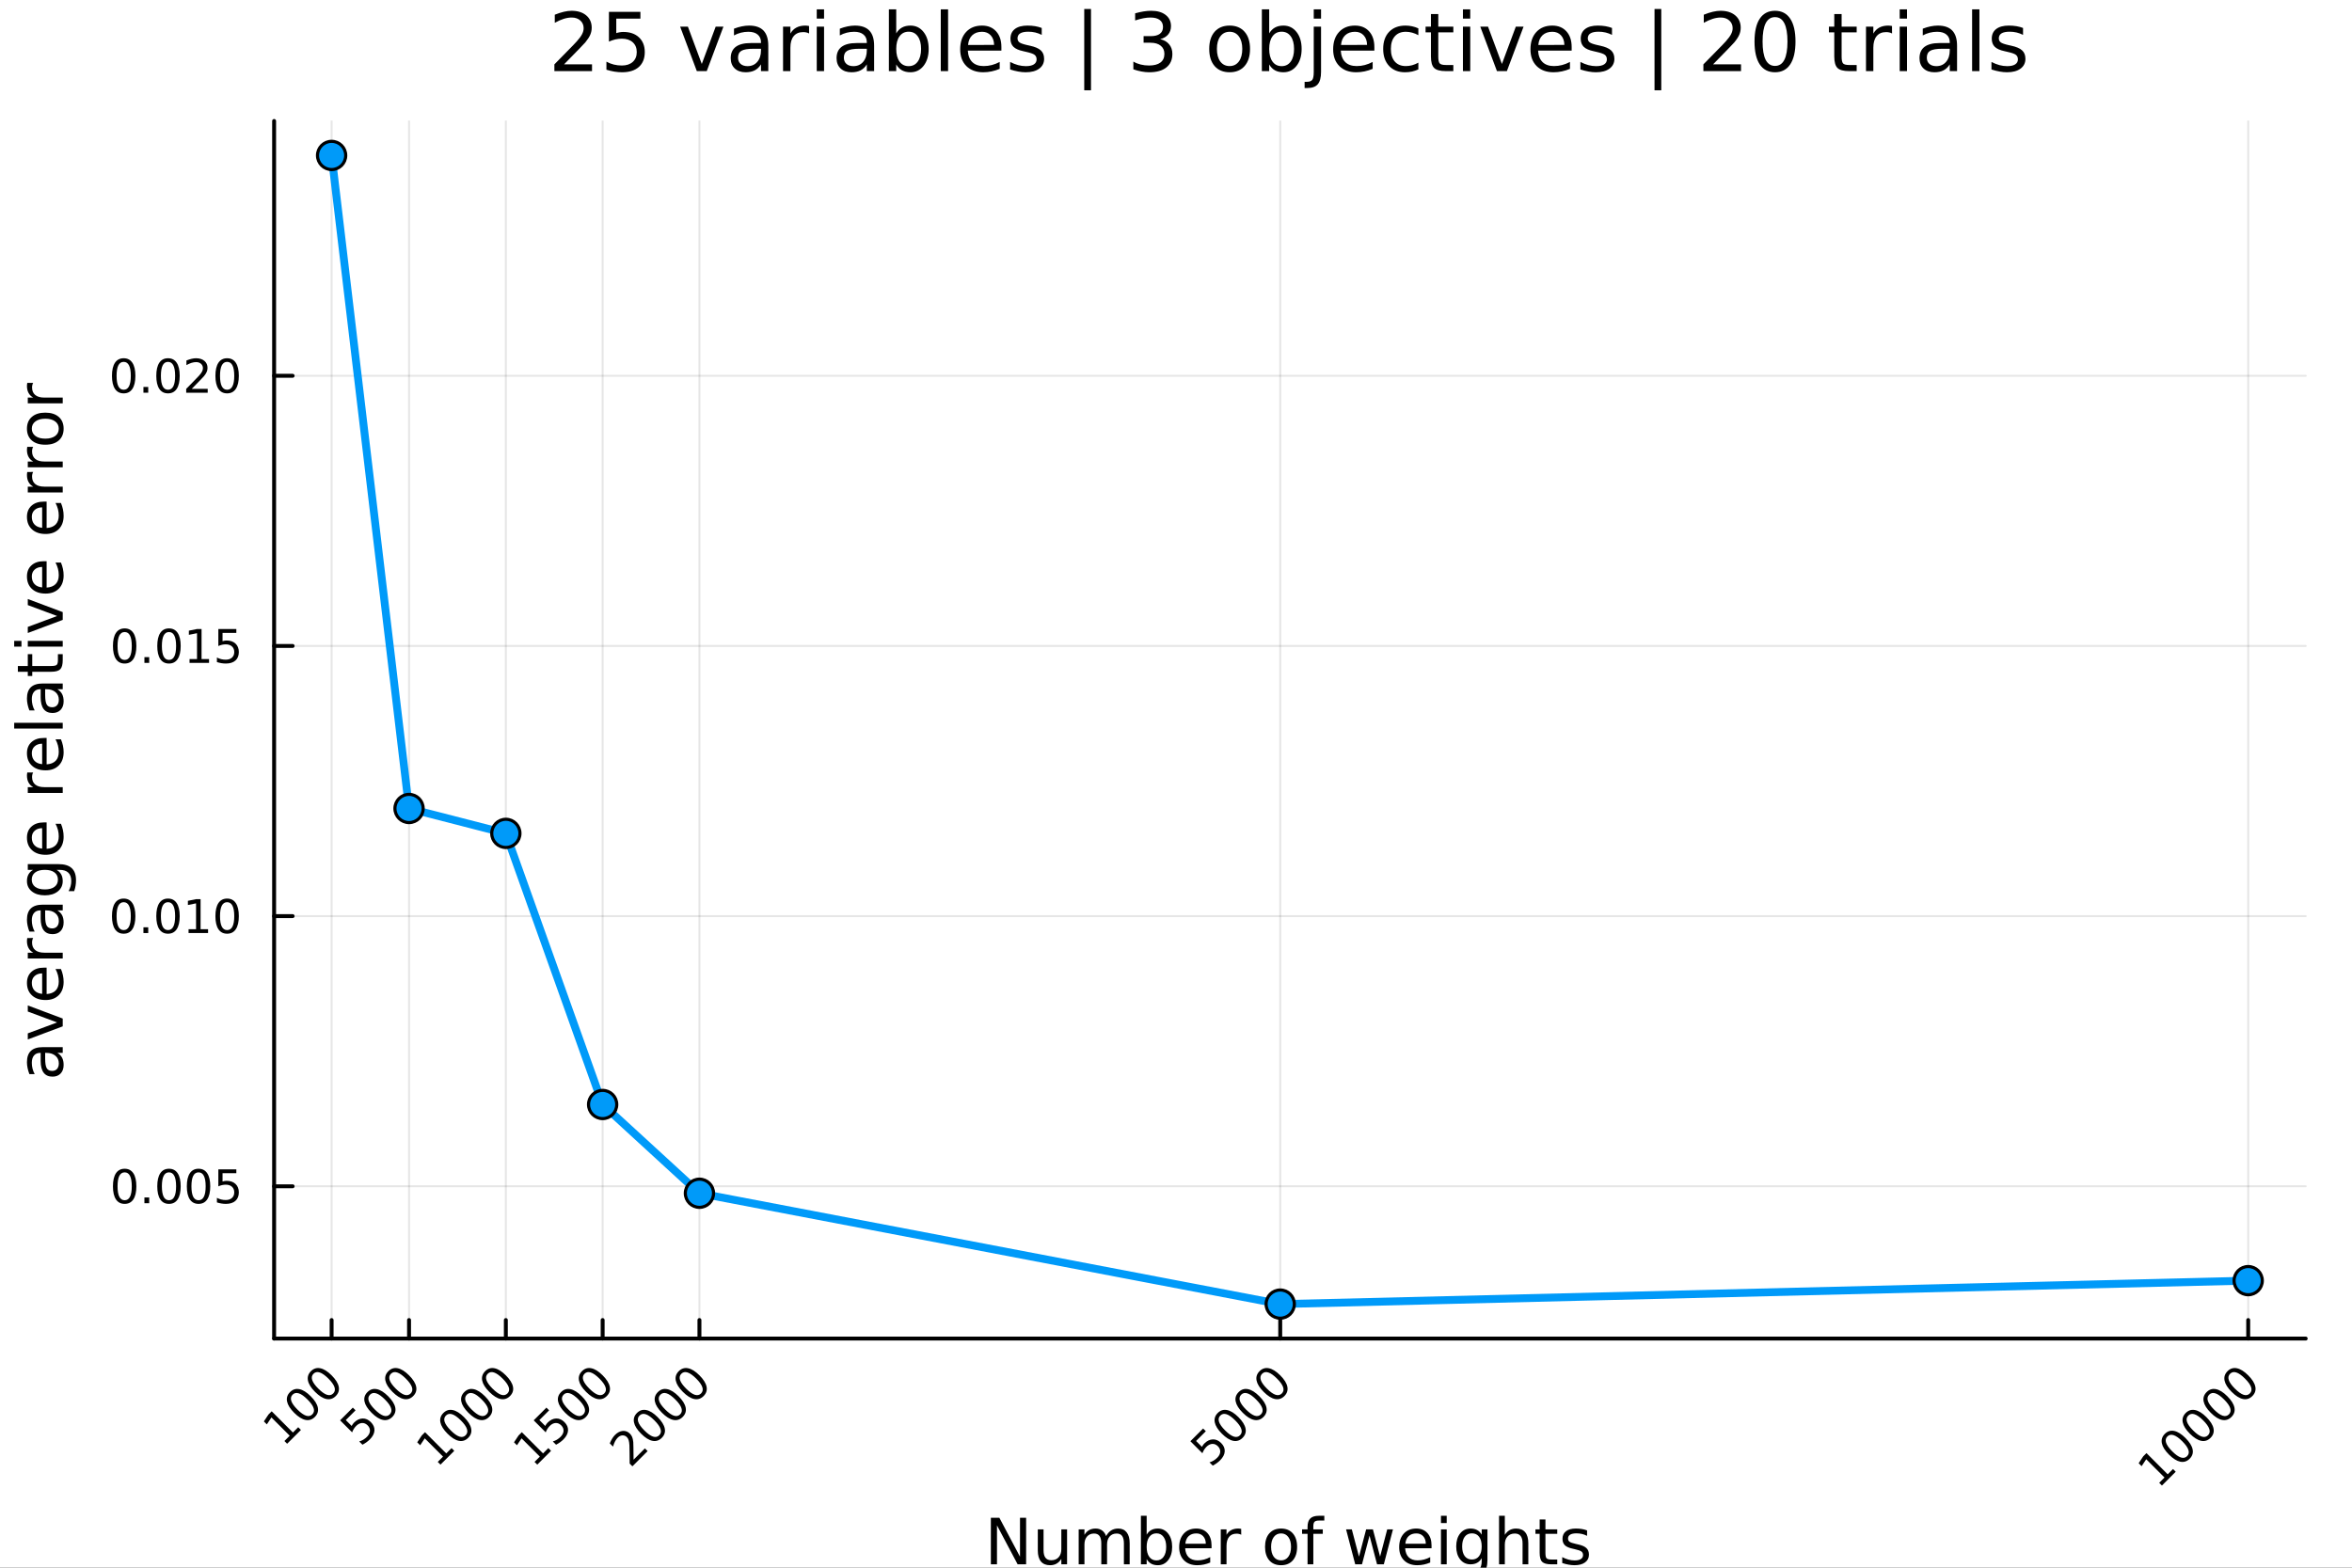<svg xmlns="http://www.w3.org/2000/svg" xmlns:xlink="http://www.w3.org/1999/xlink" width="600" height="400" viewBox="0 0 2400 1600">
<rect x="0" y="0" width="2400" height="1600" fill="#333333" stroke="none"/>
<defs>
  <clipPath id="clip590">
    <rect x="0" y="0" width="2400" height="1600"></rect>
  </clipPath>
</defs>
<path clip-path="url(#clip590)" d="M0 1600 L2400 1600 L2400 8.88178e-14 L0 8.88178e-14  Z" fill="#ffffff" fill-rule="evenodd" fill-opacity="1"></path>
<defs>
  <clipPath id="clip591">
    <rect x="480" y="0" width="1681" height="1600"></rect>
  </clipPath>
</defs>
<path clip-path="url(#clip590)" d="M279.704 1366.15 L2352.76 1366.15 L2352.76 123.472 L279.704 123.472  Z" fill="#ffffff" fill-rule="evenodd" fill-opacity="1"></path>
<defs>
  <clipPath id="clip592">
    <rect x="279" y="123" width="2074" height="1244"></rect>
  </clipPath>
</defs>
<polyline clip-path="url(#clip592)" style="stroke:#000000; stroke-linecap:round; stroke-linejoin:round; stroke-width:2; stroke-opacity:0.1; fill:none" points="338.375,1366.15 338.375,123.472 "></polyline>
<polyline clip-path="url(#clip592)" style="stroke:#000000; stroke-linecap:round; stroke-linejoin:round; stroke-width:2; stroke-opacity:0.1; fill:none" points="417.394,1366.15 417.394,123.472 "></polyline>
<polyline clip-path="url(#clip592)" style="stroke:#000000; stroke-linecap:round; stroke-linejoin:round; stroke-width:2; stroke-opacity:0.1; fill:none" points="516.167,1366.15 516.167,123.472 "></polyline>
<polyline clip-path="url(#clip592)" style="stroke:#000000; stroke-linecap:round; stroke-linejoin:round; stroke-width:2; stroke-opacity:0.1; fill:none" points="614.94,1366.15 614.94,123.472 "></polyline>
<polyline clip-path="url(#clip592)" style="stroke:#000000; stroke-linecap:round; stroke-linejoin:round; stroke-width:2; stroke-opacity:0.1; fill:none" points="713.713,1366.15 713.713,123.472 "></polyline>
<polyline clip-path="url(#clip592)" style="stroke:#000000; stroke-linecap:round; stroke-linejoin:round; stroke-width:2; stroke-opacity:0.1; fill:none" points="1306.35,1366.15 1306.35,123.472 "></polyline>
<polyline clip-path="url(#clip592)" style="stroke:#000000; stroke-linecap:round; stroke-linejoin:round; stroke-width:2; stroke-opacity:0.1; fill:none" points="2294.08,1366.15 2294.08,123.472 "></polyline>
<polyline clip-path="url(#clip592)" style="stroke:#000000; stroke-linecap:round; stroke-linejoin:round; stroke-width:2; stroke-opacity:0.1; fill:none" points="279.704,1210.74 2352.76,1210.74 "></polyline>
<polyline clip-path="url(#clip592)" style="stroke:#000000; stroke-linecap:round; stroke-linejoin:round; stroke-width:2; stroke-opacity:0.1; fill:none" points="279.704,935.002 2352.76,935.002 "></polyline>
<polyline clip-path="url(#clip592)" style="stroke:#000000; stroke-linecap:round; stroke-linejoin:round; stroke-width:2; stroke-opacity:0.1; fill:none" points="279.704,659.267 2352.76,659.267 "></polyline>
<polyline clip-path="url(#clip592)" style="stroke:#000000; stroke-linecap:round; stroke-linejoin:round; stroke-width:2; stroke-opacity:0.1; fill:none" points="279.704,383.533 2352.76,383.533 "></polyline>
<polyline clip-path="url(#clip590)" style="stroke:#000000; stroke-linecap:round; stroke-linejoin:round; stroke-width:4; stroke-opacity:1; fill:none" points="279.704,1366.15 2352.76,1366.15 "></polyline>
<polyline clip-path="url(#clip590)" style="stroke:#000000; stroke-linecap:round; stroke-linejoin:round; stroke-width:4; stroke-opacity:1; fill:none" points="338.375,1366.15 338.375,1347.25 "></polyline>
<polyline clip-path="url(#clip590)" style="stroke:#000000; stroke-linecap:round; stroke-linejoin:round; stroke-width:4; stroke-opacity:1; fill:none" points="417.394,1366.15 417.394,1347.25 "></polyline>
<polyline clip-path="url(#clip590)" style="stroke:#000000; stroke-linecap:round; stroke-linejoin:round; stroke-width:4; stroke-opacity:1; fill:none" points="516.167,1366.15 516.167,1347.25 "></polyline>
<polyline clip-path="url(#clip590)" style="stroke:#000000; stroke-linecap:round; stroke-linejoin:round; stroke-width:4; stroke-opacity:1; fill:none" points="614.94,1366.15 614.94,1347.25 "></polyline>
<polyline clip-path="url(#clip590)" style="stroke:#000000; stroke-linecap:round; stroke-linejoin:round; stroke-width:4; stroke-opacity:1; fill:none" points="713.713,1366.15 713.713,1347.25 "></polyline>
<polyline clip-path="url(#clip590)" style="stroke:#000000; stroke-linecap:round; stroke-linejoin:round; stroke-width:4; stroke-opacity:1; fill:none" points="1306.35,1366.15 1306.35,1347.25 "></polyline>
<polyline clip-path="url(#clip590)" style="stroke:#000000; stroke-linecap:round; stroke-linejoin:round; stroke-width:4; stroke-opacity:1; fill:none" points="2294.08,1366.15 2294.08,1347.25 "></polyline>
<path clip-path="url(#clip590)" d="M290.212 1470.71 L295.613 1465.31 L276.97 1446.67 L272.273 1453.72 L269.261 1450.71 L273.926 1443.69 L277.232 1440.38 L298.887 1462.04 L304.289 1456.64 L307.071 1459.42 L292.995 1473.5 L290.212 1470.71 Z" fill="#000000" fill-rule="nonzero" fill-opacity="1"></path><path clip-path="url(#clip590)" d="M298.56 1423.41 Q296.006 1425.96 297.234 1429.78 Q298.462 1433.56 303.503 1438.6 Q308.528 1443.62 312.325 1444.87 Q316.123 1446.08 318.676 1443.53 Q321.246 1440.96 320.018 1437.17 Q318.791 1433.36 313.766 1428.34 Q308.724 1423.29 304.927 1422.08 Q301.13 1420.84 298.56 1423.41 M295.941 1420.79 Q300.049 1416.68 305.467 1417.78 Q310.885 1418.84 317.072 1425.03 Q323.243 1431.2 324.323 1436.63 Q325.403 1442.04 321.295 1446.14 Q317.187 1450.25 311.769 1449.19 Q306.351 1448.09 300.18 1441.92 Q293.993 1435.73 292.913 1430.33 Q291.832 1424.9 295.941 1420.79 Z" fill="#000000" fill-rule="nonzero" fill-opacity="1"></path><path clip-path="url(#clip590)" d="M319.887 1402.08 Q317.334 1404.64 318.562 1408.45 Q319.789 1412.23 324.831 1417.27 Q329.856 1422.3 333.653 1423.54 Q337.45 1424.75 340.004 1422.2 Q342.574 1419.63 341.346 1415.85 Q340.118 1412.03 335.093 1407.01 Q330.052 1401.97 326.255 1400.76 Q322.457 1399.51 319.887 1402.08 M317.268 1399.46 Q321.377 1395.35 326.795 1396.45 Q332.213 1397.51 338.4 1403.7 Q344.571 1409.87 345.651 1415.31 Q346.731 1420.71 342.623 1424.82 Q338.514 1428.93 333.096 1427.86 Q327.679 1426.76 321.508 1420.59 Q315.321 1414.41 314.24 1409.01 Q313.16 1403.57 317.268 1399.46 Z" fill="#000000" fill-rule="nonzero" fill-opacity="1"></path><path clip-path="url(#clip590)" d="M347.035 1449.6 L360.015 1436.62 L362.798 1439.4 L352.846 1449.35 L358.837 1455.34 Q359.311 1454.38 359.917 1453.54 Q360.506 1452.69 361.227 1451.97 Q365.319 1447.88 369.951 1447.73 Q374.583 1447.58 378.413 1451.42 Q382.358 1455.36 382.096 1460.01 Q381.818 1464.64 377.349 1469.11 Q375.811 1470.65 373.945 1471.99 Q372.095 1473.32 369.869 1474.49 L366.546 1471.17 Q368.821 1470.5 370.786 1469.32 Q372.75 1468.14 374.501 1466.39 Q377.333 1463.56 377.496 1460.42 Q377.66 1457.27 375.107 1454.72 Q372.553 1452.17 369.411 1452.33 Q366.268 1452.5 363.436 1455.33 Q362.11 1456.65 361.079 1458.27 Q360.064 1459.88 359.311 1461.87 L347.035 1449.6 Z" fill="#000000" fill-rule="nonzero" fill-opacity="1"></path><path clip-path="url(#clip590)" d="M377.578 1423.41 Q375.025 1425.96 376.252 1429.78 Q377.48 1433.56 382.521 1438.6 Q387.546 1443.62 391.344 1444.87 Q395.141 1446.08 397.695 1443.53 Q400.265 1440.96 399.037 1437.17 Q397.809 1433.36 392.784 1428.34 Q387.743 1423.29 383.945 1422.08 Q380.148 1420.84 377.578 1423.41 M374.959 1420.79 Q379.068 1416.68 384.486 1417.78 Q389.903 1418.84 396.091 1425.03 Q402.261 1431.2 403.342 1436.63 Q404.422 1442.04 400.314 1446.14 Q396.205 1450.25 390.787 1449.19 Q385.37 1448.09 379.199 1441.92 Q373.012 1435.73 371.931 1430.33 Q370.851 1424.9 374.959 1420.79 Z" fill="#000000" fill-rule="nonzero" fill-opacity="1"></path><path clip-path="url(#clip590)" d="M398.906 1402.08 Q396.353 1404.64 397.58 1408.45 Q398.808 1412.23 403.849 1417.27 Q408.874 1422.3 412.672 1423.54 Q416.469 1424.75 419.022 1422.2 Q421.592 1419.63 420.365 1415.85 Q419.137 1412.03 414.112 1407.01 Q409.071 1401.97 405.273 1400.76 Q401.476 1399.51 398.906 1402.08 M396.287 1399.46 Q400.395 1395.35 405.813 1396.45 Q411.231 1397.51 417.418 1403.7 Q423.589 1409.87 424.669 1415.31 Q425.75 1420.71 421.641 1424.82 Q417.533 1428.93 412.115 1427.86 Q406.697 1426.76 400.526 1420.59 Q394.339 1414.41 393.259 1409.01 Q392.179 1403.57 396.287 1399.46 Z" fill="#000000" fill-rule="nonzero" fill-opacity="1"></path><path clip-path="url(#clip590)" d="M446.676 1492.04 L452.078 1486.64 L433.434 1468 L428.737 1475.05 L425.725 1472.04 L430.39 1465.02 L433.696 1461.71 L455.351 1483.37 L460.753 1477.96 L463.535 1480.75 L449.459 1494.82 L446.676 1492.04 Z" fill="#000000" fill-rule="nonzero" fill-opacity="1"></path><path clip-path="url(#clip590)" d="M455.024 1444.74 Q452.47 1447.29 453.698 1451.1 Q454.926 1454.89 459.967 1459.93 Q464.992 1464.95 468.789 1466.2 Q472.587 1467.41 475.14 1464.85 Q477.71 1462.28 476.482 1458.5 Q475.255 1454.69 470.23 1449.66 Q465.188 1444.62 461.391 1443.41 Q457.594 1442.17 455.024 1444.74 M452.405 1442.12 Q456.513 1438.01 461.931 1439.11 Q467.349 1440.17 473.536 1446.36 Q479.707 1452.53 480.787 1457.96 Q481.868 1463.36 477.759 1467.47 Q473.651 1471.58 468.233 1470.52 Q462.815 1469.42 456.644 1463.25 Q450.457 1457.06 449.377 1451.66 Q448.297 1446.23 452.405 1442.12 Z" fill="#000000" fill-rule="nonzero" fill-opacity="1"></path><path clip-path="url(#clip590)" d="M476.351 1423.41 Q473.798 1425.96 475.026 1429.78 Q476.253 1433.56 481.295 1438.6 Q486.32 1443.62 490.117 1444.87 Q493.914 1446.08 496.468 1443.53 Q499.038 1440.96 497.81 1437.17 Q496.582 1433.36 491.557 1428.34 Q486.516 1423.29 482.719 1422.08 Q478.921 1420.84 476.351 1423.41 M473.733 1420.79 Q477.841 1416.68 483.259 1417.78 Q488.677 1418.84 494.864 1425.03 Q501.035 1431.2 502.115 1436.63 Q503.195 1442.04 499.087 1446.14 Q494.978 1450.25 489.561 1449.19 Q484.143 1448.09 477.972 1441.92 Q471.785 1435.73 470.704 1430.33 Q469.624 1424.9 473.733 1420.79 Z" fill="#000000" fill-rule="nonzero" fill-opacity="1"></path><path clip-path="url(#clip590)" d="M497.679 1402.08 Q495.126 1404.64 496.353 1408.45 Q497.581 1412.23 502.622 1417.27 Q507.647 1422.3 511.445 1423.54 Q515.242 1424.75 517.796 1422.2 Q520.365 1419.63 519.138 1415.85 Q517.91 1412.03 512.885 1407.01 Q507.844 1401.97 504.046 1400.76 Q500.249 1399.51 497.679 1402.08 M495.06 1399.46 Q499.169 1395.35 504.587 1396.45 Q510.004 1397.51 516.192 1403.7 Q522.362 1409.87 523.443 1415.31 Q524.523 1420.71 520.414 1424.82 Q516.306 1428.93 510.888 1427.86 Q505.47 1426.76 499.3 1420.59 Q493.112 1414.41 492.032 1409.01 Q490.952 1403.57 495.06 1399.46 Z" fill="#000000" fill-rule="nonzero" fill-opacity="1"></path><path clip-path="url(#clip590)" d="M545.449 1492.04 L550.851 1486.64 L532.207 1468 L527.51 1475.05 L524.498 1472.04 L529.163 1465.02 L532.469 1461.71 L554.124 1483.37 L559.526 1477.96 L562.308 1480.75 L548.232 1494.82 L545.449 1492.04 Z" fill="#000000" fill-rule="nonzero" fill-opacity="1"></path><path clip-path="url(#clip590)" d="M544.582 1449.6 L557.562 1436.62 L560.344 1439.4 L550.392 1449.35 L556.383 1455.34 Q556.858 1454.38 557.463 1453.54 Q558.053 1452.69 558.773 1451.97 Q562.865 1447.88 567.497 1447.73 Q572.129 1447.58 575.959 1451.42 Q579.904 1455.36 579.642 1460.01 Q579.364 1464.64 574.896 1469.11 Q573.357 1470.65 571.491 1471.99 Q569.641 1473.32 567.415 1474.49 L564.093 1471.17 Q566.368 1470.5 568.332 1469.32 Q570.296 1468.14 572.047 1466.39 Q574.879 1463.56 575.043 1460.42 Q575.207 1457.27 572.653 1454.72 Q570.1 1452.17 566.957 1452.33 Q563.814 1452.5 560.983 1455.33 Q559.657 1456.65 558.626 1458.27 Q557.611 1459.88 556.858 1461.87 L544.582 1449.6 Z" fill="#000000" fill-rule="nonzero" fill-opacity="1"></path><path clip-path="url(#clip590)" d="M575.125 1423.41 Q572.571 1425.96 573.799 1429.78 Q575.026 1433.56 580.068 1438.6 Q585.093 1443.62 588.89 1444.87 Q592.688 1446.08 595.241 1443.53 Q597.811 1440.96 596.583 1437.17 Q595.356 1433.36 590.331 1428.34 Q585.289 1423.29 581.492 1422.08 Q577.694 1420.84 575.125 1423.41 M572.506 1420.79 Q576.614 1416.68 582.032 1417.78 Q587.45 1418.84 593.637 1425.03 Q599.808 1431.2 600.888 1436.63 Q601.968 1442.04 597.86 1446.14 Q593.752 1450.25 588.334 1449.19 Q582.916 1448.09 576.745 1441.92 Q570.558 1435.73 569.478 1430.33 Q568.397 1424.9 572.506 1420.79 Z" fill="#000000" fill-rule="nonzero" fill-opacity="1"></path><path clip-path="url(#clip590)" d="M596.452 1402.08 Q593.899 1404.64 595.127 1408.45 Q596.354 1412.23 601.396 1417.27 Q606.421 1422.3 610.218 1423.54 Q614.015 1424.75 616.569 1422.2 Q619.139 1419.63 617.911 1415.85 Q616.683 1412.03 611.658 1407.01 Q606.617 1401.97 602.82 1400.76 Q599.022 1399.51 596.452 1402.08 M593.833 1399.46 Q597.942 1395.35 603.36 1396.45 Q608.778 1397.51 614.965 1403.7 Q621.135 1409.87 622.216 1415.31 Q623.296 1420.71 619.188 1424.82 Q615.079 1428.93 609.661 1427.86 Q604.244 1426.76 598.073 1420.59 Q591.886 1414.41 590.805 1409.01 Q589.725 1403.57 593.833 1399.46 Z" fill="#000000" fill-rule="nonzero" fill-opacity="1"></path><path clip-path="url(#clip590)" d="M646.498 1489.77 L658.037 1478.23 L660.82 1481.01 L645.303 1496.53 L642.52 1493.74 Q642.455 1489.91 642.422 1483.4 Q642.389 1476.85 642.275 1475.07 Q642.078 1471.7 641.473 1469.85 Q640.867 1467.96 639.672 1466.77 Q637.724 1464.82 635.122 1464.97 Q632.536 1465.1 630.342 1467.29 Q628.787 1468.85 627.592 1471.12 Q626.414 1473.38 625.546 1476.44 L622.207 1473.1 Q623.402 1470.3 624.728 1468.16 Q626.054 1466.02 627.494 1464.58 Q631.292 1460.78 635.449 1460.42 Q639.607 1460.06 642.782 1463.23 Q644.288 1464.74 645.074 1466.67 Q645.859 1468.57 646.203 1471.89 Q646.269 1472.78 646.35 1477.24 Q646.416 1481.7 646.498 1489.77 Z" fill="#000000" fill-rule="nonzero" fill-opacity="1"></path><path clip-path="url(#clip590)" d="M652.57 1444.74 Q650.017 1447.29 651.244 1451.1 Q652.472 1454.89 657.513 1459.93 Q662.538 1464.95 666.336 1466.2 Q670.133 1467.41 672.687 1464.85 Q675.256 1462.28 674.029 1458.5 Q672.801 1454.69 667.776 1449.66 Q662.735 1444.62 658.937 1443.41 Q655.14 1442.17 652.57 1444.74 M649.951 1442.12 Q654.06 1438.01 659.478 1439.11 Q664.895 1440.17 671.083 1446.36 Q677.253 1452.53 678.334 1457.96 Q679.414 1463.36 675.306 1467.47 Q671.197 1471.58 665.779 1470.52 Q660.361 1469.42 654.191 1463.25 Q648.004 1457.06 646.923 1451.66 Q645.843 1446.23 649.951 1442.12 Z" fill="#000000" fill-rule="nonzero" fill-opacity="1"></path><path clip-path="url(#clip590)" d="M673.898 1423.41 Q671.344 1425.96 672.572 1429.78 Q673.8 1433.56 678.841 1438.6 Q683.866 1443.62 687.663 1444.87 Q691.461 1446.08 694.014 1443.53 Q696.584 1440.96 695.357 1437.17 Q694.129 1433.36 689.104 1428.34 Q684.063 1423.29 680.265 1422.08 Q676.468 1420.84 673.898 1423.41 M671.279 1420.79 Q675.387 1416.68 680.805 1417.78 Q686.223 1418.84 692.41 1425.03 Q698.581 1431.2 699.661 1436.63 Q700.742 1442.04 696.633 1446.14 Q692.525 1450.25 687.107 1449.19 Q681.689 1448.09 675.518 1441.92 Q669.331 1435.73 668.251 1430.33 Q667.171 1424.9 671.279 1420.79 Z" fill="#000000" fill-rule="nonzero" fill-opacity="1"></path><path clip-path="url(#clip590)" d="M695.226 1402.08 Q692.672 1404.64 693.9 1408.45 Q695.127 1412.23 700.169 1417.27 Q705.194 1422.3 708.991 1423.54 Q712.789 1424.75 715.342 1422.2 Q717.912 1419.63 716.684 1415.85 Q715.457 1412.03 710.432 1407.01 Q705.39 1401.97 701.593 1400.76 Q697.795 1399.51 695.226 1402.08 M692.607 1399.46 Q696.715 1395.35 702.133 1396.45 Q707.551 1397.51 713.738 1403.7 Q719.909 1409.87 720.989 1415.31 Q722.069 1420.71 717.961 1424.82 Q713.852 1428.93 708.435 1427.86 Q703.017 1426.76 696.846 1420.59 Q690.659 1414.41 689.579 1409.01 Q688.498 1403.57 692.607 1399.46 Z" fill="#000000" fill-rule="nonzero" fill-opacity="1"></path><path clip-path="url(#clip590)" d="M1214.67 1470.93 L1227.65 1457.95 L1230.43 1460.73 L1220.48 1470.68 L1226.47 1476.67 Q1226.94 1475.71 1227.55 1474.87 Q1228.14 1474.02 1228.86 1473.3 Q1232.95 1469.21 1237.58 1469.06 Q1242.21 1468.91 1246.04 1472.74 Q1249.99 1476.69 1249.73 1481.34 Q1249.45 1485.97 1244.98 1490.44 Q1243.44 1491.98 1241.58 1493.32 Q1239.73 1494.64 1237.5 1495.82 L1234.18 1492.5 Q1236.45 1491.83 1238.42 1490.65 Q1240.38 1489.47 1242.13 1487.72 Q1244.96 1484.89 1245.13 1481.75 Q1245.29 1478.6 1242.74 1476.05 Q1240.18 1473.5 1237.04 1473.66 Q1233.9 1473.82 1231.07 1476.65 Q1229.74 1477.98 1228.71 1479.6 Q1227.7 1481.21 1226.94 1483.2 L1214.67 1470.93 Z" fill="#000000" fill-rule="nonzero" fill-opacity="1"></path><path clip-path="url(#clip590)" d="M1245.21 1444.74 Q1242.66 1447.29 1243.88 1451.1 Q1245.11 1454.89 1250.15 1459.93 Q1255.18 1464.95 1258.98 1466.2 Q1262.77 1467.41 1265.33 1464.85 Q1267.9 1462.28 1266.67 1458.5 Q1265.44 1454.69 1260.42 1449.66 Q1255.37 1444.62 1251.58 1443.41 Q1247.78 1442.17 1245.21 1444.74 M1242.59 1442.12 Q1246.7 1438.01 1252.12 1439.11 Q1257.53 1440.17 1263.72 1446.36 Q1269.89 1452.53 1270.97 1457.96 Q1272.05 1463.36 1267.94 1467.47 Q1263.84 1471.58 1258.42 1470.52 Q1253 1469.42 1246.83 1463.25 Q1240.64 1457.06 1239.56 1451.66 Q1238.48 1446.23 1242.59 1442.12 Z" fill="#000000" fill-rule="nonzero" fill-opacity="1"></path><path clip-path="url(#clip590)" d="M1266.54 1423.41 Q1263.98 1425.96 1265.21 1429.78 Q1266.44 1433.56 1271.48 1438.6 Q1276.51 1443.62 1280.3 1444.87 Q1284.1 1446.08 1286.65 1443.53 Q1289.22 1440.96 1288 1437.17 Q1286.77 1433.36 1281.74 1428.34 Q1276.7 1423.29 1272.9 1422.08 Q1269.11 1420.84 1266.54 1423.41 M1263.92 1420.79 Q1268.03 1416.68 1273.44 1417.78 Q1278.86 1418.84 1285.05 1425.03 Q1291.22 1431.2 1292.3 1436.63 Q1293.38 1442.04 1289.27 1446.14 Q1285.16 1450.25 1279.75 1449.19 Q1274.33 1448.09 1268.16 1441.92 Q1261.97 1435.73 1260.89 1430.33 Q1259.81 1424.9 1263.92 1420.79 Z" fill="#000000" fill-rule="nonzero" fill-opacity="1"></path><path clip-path="url(#clip590)" d="M1287.86 1402.08 Q1285.31 1404.64 1286.54 1408.45 Q1287.77 1412.23 1292.81 1417.27 Q1297.83 1422.3 1301.63 1423.54 Q1305.43 1424.75 1307.98 1422.2 Q1310.55 1419.63 1309.32 1415.85 Q1308.1 1412.03 1303.07 1407.01 Q1298.03 1401.97 1294.23 1400.76 Q1290.43 1399.51 1287.86 1402.08 M1285.25 1399.46 Q1289.35 1395.35 1294.77 1396.45 Q1300.19 1397.51 1306.38 1403.7 Q1312.55 1409.87 1313.63 1415.31 Q1314.71 1420.71 1310.6 1424.82 Q1306.49 1428.93 1301.07 1427.86 Q1295.66 1426.76 1289.49 1420.59 Q1283.3 1414.41 1282.22 1409.01 Q1281.14 1403.57 1285.25 1399.46 Z" fill="#000000" fill-rule="nonzero" fill-opacity="1"></path><path clip-path="url(#clip590)" d="M2203.27 1513.37 L2208.67 1507.97 L2190.02 1489.32 L2185.33 1496.38 L2182.31 1493.37 L2186.98 1486.34 L2190.29 1483.04 L2211.94 1504.69 L2217.34 1499.29 L2220.13 1502.07 L2206.05 1516.15 L2203.27 1513.37 Z" fill="#000000" fill-rule="nonzero" fill-opacity="1"></path><path clip-path="url(#clip590)" d="M2211.61 1466.06 Q2209.06 1468.62 2210.29 1472.43 Q2211.52 1476.21 2216.56 1481.25 Q2221.58 1486.28 2225.38 1487.52 Q2229.18 1488.73 2231.73 1486.18 Q2234.3 1483.61 2233.07 1479.83 Q2231.84 1476.02 2226.82 1470.99 Q2221.78 1465.95 2217.98 1464.74 Q2214.18 1463.49 2211.61 1466.06 M2208.99 1463.45 Q2213.1 1459.34 2218.52 1460.43 Q2223.94 1461.5 2230.13 1467.69 Q2236.3 1473.86 2237.38 1479.29 Q2238.46 1484.69 2234.35 1488.8 Q2230.24 1492.91 2224.82 1491.84 Q2219.41 1490.75 2213.23 1484.58 Q2207.05 1478.39 2205.97 1472.99 Q2204.89 1467.55 2208.99 1463.45 Z" fill="#000000" fill-rule="nonzero" fill-opacity="1"></path><path clip-path="url(#clip590)" d="M2232.94 1444.74 Q2230.39 1447.29 2231.62 1451.1 Q2232.84 1454.89 2237.88 1459.93 Q2242.91 1464.95 2246.71 1466.2 Q2250.5 1467.41 2253.06 1464.85 Q2255.63 1462.28 2254.4 1458.5 Q2253.17 1454.69 2248.15 1449.66 Q2243.11 1444.62 2239.31 1443.41 Q2235.51 1442.17 2232.94 1444.74 M2230.32 1442.12 Q2234.43 1438.01 2239.85 1439.11 Q2245.27 1440.17 2251.45 1446.36 Q2257.62 1452.53 2258.7 1457.96 Q2259.79 1463.36 2255.68 1467.47 Q2251.57 1471.58 2246.15 1470.52 Q2240.73 1469.42 2234.56 1463.25 Q2228.37 1457.06 2227.29 1451.66 Q2226.21 1446.23 2230.32 1442.12 Z" fill="#000000" fill-rule="nonzero" fill-opacity="1"></path><path clip-path="url(#clip590)" d="M2254.27 1423.41 Q2251.72 1425.96 2252.94 1429.78 Q2254.17 1433.56 2259.21 1438.6 Q2264.24 1443.62 2268.03 1444.87 Q2271.83 1446.08 2274.39 1443.53 Q2276.96 1440.96 2275.73 1437.17 Q2274.5 1433.36 2269.48 1428.34 Q2264.43 1423.29 2260.64 1422.08 Q2256.84 1420.84 2254.27 1423.41 M2251.65 1420.79 Q2255.76 1416.68 2261.18 1417.78 Q2266.59 1418.84 2272.78 1425.03 Q2278.95 1431.2 2280.03 1436.63 Q2281.11 1442.04 2277 1446.14 Q2272.9 1450.25 2267.48 1449.19 Q2262.06 1448.09 2255.89 1441.92 Q2249.7 1435.73 2248.62 1430.33 Q2247.54 1424.9 2251.65 1420.79 Z" fill="#000000" fill-rule="nonzero" fill-opacity="1"></path><path clip-path="url(#clip590)" d="M2275.6 1402.08 Q2273.04 1404.64 2274.27 1408.45 Q2275.5 1412.23 2280.54 1417.27 Q2285.57 1422.3 2289.36 1423.54 Q2293.16 1424.75 2295.71 1422.2 Q2298.28 1419.63 2297.06 1415.85 Q2295.83 1412.03 2290.8 1407.01 Q2285.76 1401.97 2281.96 1400.76 Q2278.17 1399.51 2275.6 1402.08 M2272.98 1399.46 Q2277.09 1395.35 2282.5 1396.45 Q2287.92 1397.51 2294.11 1403.7 Q2300.28 1409.87 2301.36 1415.31 Q2302.44 1420.71 2298.33 1424.82 Q2294.22 1428.93 2288.81 1427.86 Q2283.39 1426.76 2277.22 1420.59 Q2271.03 1414.41 2269.95 1409.01 Q2268.87 1403.57 2272.98 1399.46 Z" fill="#000000" fill-rule="nonzero" fill-opacity="1"></path><path clip-path="url(#clip590)" d="M1011.09 1549.04 L1019.75 1549.04 L1040.82 1588.79 L1040.82 1549.04 L1047.06 1549.04 L1047.06 1596.56 L1038.4 1596.56 L1017.33 1556.81 L1017.33 1596.56 L1011.09 1596.56 L1011.09 1549.04 Z" fill="#000000" fill-rule="nonzero" fill-opacity="1"></path><path clip-path="url(#clip590)" d="M1058.99 1582.49 L1058.99 1560.91 L1064.85 1560.91 L1064.85 1582.27 Q1064.85 1587.33 1066.82 1589.88 Q1068.79 1592.39 1072.74 1592.39 Q1077.48 1592.39 1080.22 1589.37 Q1082.99 1586.34 1082.99 1581.12 L1082.99 1560.91 L1088.85 1560.91 L1088.85 1596.56 L1082.99 1596.56 L1082.99 1591.08 Q1080.86 1594.33 1078.03 1595.92 Q1075.22 1597.48 1071.5 1597.48 Q1065.36 1597.48 1062.17 1593.66 Q1058.99 1589.84 1058.99 1582.49 M1073.73 1560.05 L1073.73 1560.05 Z" fill="#000000" fill-rule="nonzero" fill-opacity="1"></path><path clip-path="url(#clip590)" d="M1128.66 1567.75 Q1130.86 1563.81 1133.92 1561.93 Q1136.97 1560.05 1141.11 1560.05 Q1146.68 1560.05 1149.7 1563.97 Q1152.73 1567.85 1152.73 1575.04 L1152.73 1596.56 L1146.84 1596.56 L1146.84 1575.23 Q1146.84 1570.11 1145.02 1567.63 Q1143.21 1565.14 1139.49 1565.14 Q1134.93 1565.14 1132.29 1568.17 Q1129.65 1571.19 1129.65 1576.41 L1129.65 1596.56 L1123.76 1596.56 L1123.76 1575.23 Q1123.76 1570.08 1121.95 1567.63 Q1120.13 1565.14 1116.35 1565.14 Q1111.86 1565.14 1109.22 1568.2 Q1106.58 1571.22 1106.58 1576.41 L1106.58 1596.56 L1100.69 1596.56 L1100.69 1560.91 L1106.58 1560.91 L1106.58 1566.45 Q1108.58 1563.17 1111.38 1561.61 Q1114.18 1560.05 1118.03 1560.05 Q1121.92 1560.05 1124.62 1562.03 Q1127.36 1564 1128.66 1567.75 Z" fill="#000000" fill-rule="nonzero" fill-opacity="1"></path><path clip-path="url(#clip590)" d="M1190 1578.77 Q1190 1572.31 1187.32 1568.65 Q1184.68 1564.95 1180.04 1564.95 Q1175.39 1564.95 1172.72 1568.65 Q1170.07 1572.31 1170.07 1578.77 Q1170.07 1585.23 1172.72 1588.92 Q1175.39 1592.58 1180.04 1592.58 Q1184.68 1592.58 1187.32 1588.92 Q1190 1585.23 1190 1578.77 M1170.07 1566.32 Q1171.92 1563.14 1174.72 1561.61 Q1177.55 1560.05 1181.47 1560.05 Q1187.96 1560.05 1192 1565.21 Q1196.08 1570.36 1196.08 1578.77 Q1196.08 1587.17 1192 1592.33 Q1187.96 1597.48 1181.47 1597.48 Q1177.55 1597.48 1174.72 1595.95 Q1171.92 1594.39 1170.07 1591.21 L1170.07 1596.56 L1164.19 1596.56 L1164.19 1547.03 L1170.07 1547.03 L1170.07 1566.32 Z" fill="#000000" fill-rule="nonzero" fill-opacity="1"></path><path clip-path="url(#clip590)" d="M1236.28 1577.27 L1236.28 1580.14 L1209.35 1580.14 Q1209.73 1586.18 1212.98 1589.37 Q1216.26 1592.52 1222.08 1592.52 Q1225.45 1592.52 1228.61 1591.69 Q1231.79 1590.86 1234.91 1589.21 L1234.91 1594.74 Q1231.76 1596.08 1228.45 1596.78 Q1225.14 1597.48 1221.73 1597.48 Q1213.2 1597.48 1208.2 1592.52 Q1203.24 1587.55 1203.24 1579.09 Q1203.24 1570.33 1207.95 1565.21 Q1212.69 1560.05 1220.71 1560.05 Q1227.91 1560.05 1232.08 1564.7 Q1236.28 1569.31 1236.28 1577.27 M1230.42 1575.55 Q1230.36 1570.75 1227.71 1567.88 Q1225.1 1565.02 1220.78 1565.02 Q1215.87 1565.02 1212.91 1567.79 Q1209.99 1570.56 1209.54 1575.58 L1230.42 1575.55 Z" fill="#000000" fill-rule="nonzero" fill-opacity="1"></path><path clip-path="url(#clip590)" d="M1266.55 1566.39 Q1265.56 1565.81 1264.38 1565.56 Q1263.24 1565.27 1261.83 1565.27 Q1256.87 1565.27 1254.2 1568.52 Q1251.55 1571.73 1251.55 1577.78 L1251.55 1596.56 L1245.67 1596.56 L1245.67 1560.91 L1251.55 1560.91 L1251.55 1566.45 Q1253.4 1563.2 1256.36 1561.64 Q1259.32 1560.05 1263.55 1560.05 Q1264.16 1560.05 1264.89 1560.15 Q1265.62 1560.21 1266.51 1560.37 L1266.55 1566.39 Z" fill="#000000" fill-rule="nonzero" fill-opacity="1"></path><path clip-path="url(#clip590)" d="M1307.22 1565.02 Q1302.51 1565.02 1299.77 1568.71 Q1297.04 1572.37 1297.04 1578.77 Q1297.04 1585.16 1299.74 1588.86 Q1302.48 1592.52 1307.22 1592.52 Q1311.9 1592.52 1314.64 1588.82 Q1317.38 1585.13 1317.38 1578.77 Q1317.38 1572.43 1314.64 1568.74 Q1311.9 1565.02 1307.22 1565.02 M1307.22 1560.05 Q1314.86 1560.05 1319.22 1565.02 Q1323.58 1569.98 1323.58 1578.77 Q1323.58 1587.52 1319.22 1592.52 Q1314.86 1597.48 1307.22 1597.48 Q1299.55 1597.48 1295.19 1592.52 Q1290.86 1587.52 1290.86 1578.77 Q1290.86 1569.98 1295.19 1565.02 Q1299.55 1560.05 1307.22 1560.05 Z" fill="#000000" fill-rule="nonzero" fill-opacity="1"></path><path clip-path="url(#clip590)" d="M1351.34 1547.03 L1351.34 1551.9 L1345.73 1551.9 Q1342.58 1551.9 1341.34 1553.18 Q1340.13 1554.45 1340.13 1557.76 L1340.13 1560.91 L1349.78 1560.91 L1349.78 1565.46 L1340.13 1565.46 L1340.13 1596.56 L1334.24 1596.56 L1334.24 1565.46 L1328.64 1565.46 L1328.64 1560.91 L1334.24 1560.91 L1334.24 1558.43 Q1334.24 1552.48 1337.01 1549.77 Q1339.78 1547.03 1345.8 1547.03 L1351.34 1547.03 Z" fill="#000000" fill-rule="nonzero" fill-opacity="1"></path><path clip-path="url(#clip590)" d="M1373.55 1560.91 L1379.41 1560.91 L1386.73 1588.73 L1394.02 1560.91 L1400.93 1560.91 L1408.25 1588.73 L1415.53 1560.91 L1421.39 1560.91 L1412.07 1596.56 L1405.16 1596.56 L1397.49 1567.34 L1389.79 1596.56 L1382.88 1596.56 L1373.55 1560.91 Z" fill="#000000" fill-rule="nonzero" fill-opacity="1"></path><path clip-path="url(#clip590)" d="M1460.76 1577.27 L1460.76 1580.14 L1433.84 1580.14 Q1434.22 1586.18 1437.46 1589.37 Q1440.74 1592.52 1446.57 1592.52 Q1449.94 1592.52 1453.09 1591.69 Q1456.28 1590.86 1459.39 1589.21 L1459.39 1594.74 Q1456.24 1596.08 1452.93 1596.78 Q1449.62 1597.48 1446.22 1597.48 Q1437.69 1597.48 1432.69 1592.52 Q1427.73 1587.55 1427.73 1579.09 Q1427.73 1570.33 1432.44 1565.21 Q1437.18 1560.05 1445.2 1560.05 Q1452.39 1560.05 1456.56 1564.7 Q1460.76 1569.31 1460.76 1577.27 M1454.91 1575.55 Q1454.84 1570.75 1452.2 1567.88 Q1449.59 1565.02 1445.26 1565.02 Q1440.36 1565.02 1437.4 1567.79 Q1434.47 1570.56 1434.03 1575.58 L1454.91 1575.55 Z" fill="#000000" fill-rule="nonzero" fill-opacity="1"></path><path clip-path="url(#clip590)" d="M1470.38 1560.91 L1476.23 1560.91 L1476.23 1596.56 L1470.38 1596.56 L1470.38 1560.91 M1470.38 1547.03 L1476.23 1547.03 L1476.23 1554.45 L1470.38 1554.45 L1470.38 1547.03 Z" fill="#000000" fill-rule="nonzero" fill-opacity="1"></path><path clip-path="url(#clip590)" d="M1511.94 1578.32 Q1511.94 1571.96 1509.3 1568.45 Q1506.69 1564.95 1501.95 1564.95 Q1497.24 1564.95 1494.6 1568.45 Q1491.99 1571.96 1491.99 1578.32 Q1491.99 1584.66 1494.6 1588.16 Q1497.24 1591.66 1501.95 1591.66 Q1506.69 1591.66 1509.3 1588.16 Q1511.94 1584.66 1511.94 1578.32 M1517.8 1592.13 Q1517.8 1601.24 1513.76 1605.66 Q1509.72 1610.12 1501.38 1610.12 Q1498.29 1610.12 1495.55 1609.64 Q1492.81 1609.2 1490.24 1608.24 L1490.24 1602.54 Q1492.81 1603.94 1495.33 1604.61 Q1497.84 1605.28 1500.45 1605.28 Q1506.21 1605.28 1509.08 1602.26 Q1511.94 1599.26 1511.94 1593.19 L1511.94 1590.29 Q1510.13 1593.44 1507.3 1595 Q1504.46 1596.56 1500.52 1596.56 Q1493.96 1596.56 1489.95 1591.56 Q1485.94 1586.56 1485.94 1578.32 Q1485.94 1570.05 1489.95 1565.05 Q1493.96 1560.05 1500.52 1560.05 Q1504.46 1560.05 1507.3 1561.61 Q1510.13 1563.17 1511.94 1566.32 L1511.94 1560.91 L1517.8 1560.91 L1517.8 1592.13 Z" fill="#000000" fill-rule="nonzero" fill-opacity="1"></path><path clip-path="url(#clip590)" d="M1559.5 1575.04 L1559.5 1596.56 L1553.64 1596.56 L1553.64 1575.23 Q1553.64 1570.17 1551.67 1567.66 Q1549.69 1565.14 1545.75 1565.14 Q1541 1565.14 1538.27 1568.17 Q1535.53 1571.19 1535.53 1576.41 L1535.53 1596.56 L1529.64 1596.56 L1529.64 1547.03 L1535.53 1547.03 L1535.53 1566.45 Q1537.63 1563.23 1540.46 1561.64 Q1543.33 1560.05 1547.05 1560.05 Q1553.19 1560.05 1556.34 1563.87 Q1559.5 1567.66 1559.5 1575.04 Z" fill="#000000" fill-rule="nonzero" fill-opacity="1"></path><path clip-path="url(#clip590)" d="M1576.97 1550.79 L1576.97 1560.91 L1589.03 1560.91 L1589.03 1565.46 L1576.97 1565.46 L1576.97 1584.81 Q1576.97 1589.17 1578.15 1590.42 Q1579.36 1591.66 1583.02 1591.66 L1589.03 1591.66 L1589.03 1596.56 L1583.02 1596.56 Q1576.24 1596.56 1573.66 1594.04 Q1571.08 1591.5 1571.08 1584.81 L1571.08 1565.46 L1566.78 1565.46 L1566.78 1560.91 L1571.08 1560.91 L1571.08 1550.79 L1576.97 1550.79 Z" fill="#000000" fill-rule="nonzero" fill-opacity="1"></path><path clip-path="url(#clip590)" d="M1619.46 1561.96 L1619.46 1567.5 Q1616.98 1566.23 1614.3 1565.59 Q1611.63 1564.95 1608.77 1564.95 Q1604.41 1564.95 1602.21 1566.29 Q1600.04 1567.63 1600.04 1570.3 Q1600.04 1572.34 1601.6 1573.52 Q1603.16 1574.66 1607.87 1575.71 L1609.88 1576.16 Q1616.12 1577.49 1618.73 1579.94 Q1621.37 1582.36 1621.37 1586.72 Q1621.37 1591.69 1617.42 1594.59 Q1613.51 1597.48 1606.63 1597.48 Q1603.77 1597.48 1600.65 1596.91 Q1597.56 1596.37 1594.12 1595.25 L1594.12 1589.21 Q1597.37 1590.89 1600.52 1591.75 Q1603.67 1592.58 1606.76 1592.58 Q1610.9 1592.58 1613.13 1591.18 Q1615.35 1589.75 1615.35 1587.17 Q1615.35 1584.78 1613.73 1583.51 Q1612.14 1582.24 1606.7 1581.06 L1604.66 1580.58 Q1599.22 1579.44 1596.8 1577.08 Q1594.38 1574.69 1594.38 1570.56 Q1594.38 1565.53 1597.94 1562.79 Q1601.51 1560.05 1608.07 1560.05 Q1611.31 1560.05 1614.18 1560.53 Q1617.04 1561.01 1619.46 1561.96 Z" fill="#000000" fill-rule="nonzero" fill-opacity="1"></path><polyline clip-path="url(#clip590)" style="stroke:#000000; stroke-linecap:round; stroke-linejoin:round; stroke-width:4; stroke-opacity:1; fill:none" points="279.704,1366.15 279.704,123.472 "></polyline>
<polyline clip-path="url(#clip590)" style="stroke:#000000; stroke-linecap:round; stroke-linejoin:round; stroke-width:4; stroke-opacity:1; fill:none" points="279.704,1210.74 298.602,1210.74 "></polyline>
<polyline clip-path="url(#clip590)" style="stroke:#000000; stroke-linecap:round; stroke-linejoin:round; stroke-width:4; stroke-opacity:1; fill:none" points="279.704,935.002 298.602,935.002 "></polyline>
<polyline clip-path="url(#clip590)" style="stroke:#000000; stroke-linecap:round; stroke-linejoin:round; stroke-width:4; stroke-opacity:1; fill:none" points="279.704,659.267 298.602,659.267 "></polyline>
<polyline clip-path="url(#clip590)" style="stroke:#000000; stroke-linecap:round; stroke-linejoin:round; stroke-width:4; stroke-opacity:1; fill:none" points="279.704,383.533 298.602,383.533 "></polyline>
<path clip-path="url(#clip590)" d="M127.2 1196.53 Q123.589 1196.53 121.76 1200.1 Q119.955 1203.64 119.955 1210.77 Q119.955 1217.88 121.76 1221.44 Q123.589 1224.98 127.2 1224.98 Q130.834 1224.98 132.64 1221.44 Q134.468 1217.88 134.468 1210.77 Q134.468 1203.64 132.64 1200.1 Q130.834 1196.53 127.2 1196.53 M127.2 1192.83 Q133.01 1192.83 136.066 1197.44 Q139.144 1202.02 139.144 1210.77 Q139.144 1219.5 136.066 1224.1 Q133.01 1228.69 127.2 1228.69 Q121.39 1228.69 118.311 1224.1 Q115.256 1219.5 115.256 1210.77 Q115.256 1202.02 118.311 1197.44 Q121.39 1192.83 127.2 1192.83 Z" fill="#000000" fill-rule="nonzero" fill-opacity="1"></path><path clip-path="url(#clip590)" d="M147.362 1222.14 L152.246 1222.14 L152.246 1228.02 L147.362 1228.02 L147.362 1222.14 Z" fill="#000000" fill-rule="nonzero" fill-opacity="1"></path><path clip-path="url(#clip590)" d="M172.431 1196.53 Q168.82 1196.53 166.991 1200.1 Q165.186 1203.64 165.186 1210.77 Q165.186 1217.88 166.991 1221.44 Q168.82 1224.98 172.431 1224.98 Q176.065 1224.98 177.871 1221.44 Q179.7 1217.88 179.7 1210.77 Q179.7 1203.64 177.871 1200.1 Q176.065 1196.53 172.431 1196.53 M172.431 1192.83 Q178.241 1192.83 181.297 1197.44 Q184.376 1202.02 184.376 1210.77 Q184.376 1219.5 181.297 1224.1 Q178.241 1228.69 172.431 1228.69 Q166.621 1228.69 163.542 1224.1 Q160.487 1219.5 160.487 1210.77 Q160.487 1202.02 163.542 1197.44 Q166.621 1192.83 172.431 1192.83 Z" fill="#000000" fill-rule="nonzero" fill-opacity="1"></path><path clip-path="url(#clip590)" d="M202.593 1196.53 Q198.982 1196.53 197.153 1200.1 Q195.348 1203.64 195.348 1210.77 Q195.348 1217.88 197.153 1221.44 Q198.982 1224.98 202.593 1224.98 Q206.227 1224.98 208.033 1221.44 Q209.861 1217.88 209.861 1210.77 Q209.861 1203.64 208.033 1200.1 Q206.227 1196.53 202.593 1196.53 M202.593 1192.83 Q208.403 1192.83 211.459 1197.44 Q214.537 1202.02 214.537 1210.77 Q214.537 1219.5 211.459 1224.1 Q208.403 1228.69 202.593 1228.69 Q196.783 1228.69 193.704 1224.1 Q190.649 1219.5 190.649 1210.77 Q190.649 1202.02 193.704 1197.44 Q196.783 1192.83 202.593 1192.83 Z" fill="#000000" fill-rule="nonzero" fill-opacity="1"></path><path clip-path="url(#clip590)" d="M222.801 1193.46 L241.158 1193.46 L241.158 1197.39 L227.084 1197.39 L227.084 1205.86 Q228.102 1205.52 229.121 1205.35 Q230.139 1205.17 231.158 1205.17 Q236.945 1205.17 240.324 1208.34 Q243.704 1211.51 243.704 1216.93 Q243.704 1222.51 240.232 1225.61 Q236.76 1228.69 230.44 1228.69 Q228.264 1228.69 225.996 1228.32 Q223.75 1227.95 221.343 1227.21 L221.343 1222.51 Q223.426 1223.64 225.648 1224.2 Q227.871 1224.75 230.347 1224.75 Q234.352 1224.75 236.69 1222.65 Q239.028 1220.54 239.028 1216.93 Q239.028 1213.32 236.69 1211.21 Q234.352 1209.1 230.347 1209.1 Q228.473 1209.1 226.598 1209.52 Q224.746 1209.94 222.801 1210.82 L222.801 1193.46 Z" fill="#000000" fill-rule="nonzero" fill-opacity="1"></path><path clip-path="url(#clip590)" d="M126.205 920.8 Q122.593 920.8 120.765 924.365 Q118.959 927.907 118.959 935.036 Q118.959 942.143 120.765 945.708 Q122.593 949.249 126.205 949.249 Q129.839 949.249 131.644 945.708 Q133.473 942.143 133.473 935.036 Q133.473 927.907 131.644 924.365 Q129.839 920.8 126.205 920.8 M126.205 917.097 Q132.015 917.097 135.07 921.703 Q138.149 926.286 138.149 935.036 Q138.149 943.763 135.07 948.37 Q132.015 952.953 126.205 952.953 Q120.394 952.953 117.316 948.37 Q114.26 943.763 114.26 935.036 Q114.26 926.286 117.316 921.703 Q120.394 917.097 126.205 917.097 Z" fill="#000000" fill-rule="nonzero" fill-opacity="1"></path><path clip-path="url(#clip590)" d="M146.366 946.402 L151.251 946.402 L151.251 952.282 L146.366 952.282 L146.366 946.402 Z" fill="#000000" fill-rule="nonzero" fill-opacity="1"></path><path clip-path="url(#clip590)" d="M171.436 920.8 Q167.825 920.8 165.996 924.365 Q164.19 927.907 164.19 935.036 Q164.19 942.143 165.996 945.708 Q167.825 949.249 171.436 949.249 Q175.07 949.249 176.876 945.708 Q178.704 942.143 178.704 935.036 Q178.704 927.907 176.876 924.365 Q175.07 920.8 171.436 920.8 M171.436 917.097 Q177.246 917.097 180.301 921.703 Q183.38 926.286 183.38 935.036 Q183.38 943.763 180.301 948.37 Q177.246 952.953 171.436 952.953 Q165.626 952.953 162.547 948.37 Q159.491 943.763 159.491 935.036 Q159.491 926.286 162.547 921.703 Q165.626 917.097 171.436 917.097 Z" fill="#000000" fill-rule="nonzero" fill-opacity="1"></path><path clip-path="url(#clip590)" d="M192.408 948.346 L200.047 948.346 L200.047 921.981 L191.737 923.648 L191.737 919.388 L200 917.722 L204.676 917.722 L204.676 948.346 L212.315 948.346 L212.315 952.282 L192.408 952.282 L192.408 948.346 Z" fill="#000000" fill-rule="nonzero" fill-opacity="1"></path><path clip-path="url(#clip590)" d="M231.76 920.8 Q228.148 920.8 226.32 924.365 Q224.514 927.907 224.514 935.036 Q224.514 942.143 226.32 945.708 Q228.148 949.249 231.76 949.249 Q235.394 949.249 237.199 945.708 Q239.028 942.143 239.028 935.036 Q239.028 927.907 237.199 924.365 Q235.394 920.8 231.76 920.8 M231.76 917.097 Q237.57 917.097 240.625 921.703 Q243.704 926.286 243.704 935.036 Q243.704 943.763 240.625 948.37 Q237.57 952.953 231.76 952.953 Q225.949 952.953 222.871 948.37 Q219.815 943.763 219.815 935.036 Q219.815 926.286 222.871 921.703 Q225.949 917.097 231.76 917.097 Z" fill="#000000" fill-rule="nonzero" fill-opacity="1"></path><path clip-path="url(#clip590)" d="M127.2 645.066 Q123.589 645.066 121.76 648.631 Q119.955 652.172 119.955 659.302 Q119.955 666.408 121.76 669.973 Q123.589 673.515 127.2 673.515 Q130.834 673.515 132.64 669.973 Q134.468 666.408 134.468 659.302 Q134.468 652.172 132.64 648.631 Q130.834 645.066 127.2 645.066 M127.2 641.362 Q133.01 641.362 136.066 645.969 Q139.144 650.552 139.144 659.302 Q139.144 668.029 136.066 672.635 Q133.01 677.218 127.2 677.218 Q121.39 677.218 118.311 672.635 Q115.256 668.029 115.256 659.302 Q115.256 650.552 118.311 645.969 Q121.39 641.362 127.2 641.362 Z" fill="#000000" fill-rule="nonzero" fill-opacity="1"></path><path clip-path="url(#clip590)" d="M147.362 670.668 L152.246 670.668 L152.246 676.547 L147.362 676.547 L147.362 670.668 Z" fill="#000000" fill-rule="nonzero" fill-opacity="1"></path><path clip-path="url(#clip590)" d="M172.431 645.066 Q168.82 645.066 166.991 648.631 Q165.186 652.172 165.186 659.302 Q165.186 666.408 166.991 669.973 Q168.82 673.515 172.431 673.515 Q176.065 673.515 177.871 669.973 Q179.7 666.408 179.7 659.302 Q179.7 652.172 177.871 648.631 Q176.065 645.066 172.431 645.066 M172.431 641.362 Q178.241 641.362 181.297 645.969 Q184.376 650.552 184.376 659.302 Q184.376 668.029 181.297 672.635 Q178.241 677.218 172.431 677.218 Q166.621 677.218 163.542 672.635 Q160.487 668.029 160.487 659.302 Q160.487 650.552 163.542 645.969 Q166.621 641.362 172.431 641.362 Z" fill="#000000" fill-rule="nonzero" fill-opacity="1"></path><path clip-path="url(#clip590)" d="M193.403 672.612 L201.042 672.612 L201.042 646.246 L192.732 647.913 L192.732 643.654 L200.996 641.987 L205.672 641.987 L205.672 672.612 L213.311 672.612 L213.311 676.547 L193.403 676.547 L193.403 672.612 Z" fill="#000000" fill-rule="nonzero" fill-opacity="1"></path><path clip-path="url(#clip590)" d="M222.801 641.987 L241.158 641.987 L241.158 645.922 L227.084 645.922 L227.084 654.395 Q228.102 654.047 229.121 653.885 Q230.139 653.7 231.158 653.7 Q236.945 653.7 240.324 656.871 Q243.704 660.043 243.704 665.459 Q243.704 671.038 240.232 674.14 Q236.76 677.218 230.44 677.218 Q228.264 677.218 225.996 676.848 Q223.75 676.478 221.343 675.737 L221.343 671.038 Q223.426 672.172 225.648 672.728 Q227.871 673.283 230.347 673.283 Q234.352 673.283 236.69 671.177 Q239.028 669.07 239.028 665.459 Q239.028 661.848 236.69 659.742 Q234.352 657.635 230.347 657.635 Q228.473 657.635 226.598 658.052 Q224.746 658.469 222.801 659.348 L222.801 641.987 Z" fill="#000000" fill-rule="nonzero" fill-opacity="1"></path><path clip-path="url(#clip590)" d="M126.205 369.331 Q122.593 369.331 120.765 372.896 Q118.959 376.438 118.959 383.567 Q118.959 390.674 120.765 394.239 Q122.593 397.78 126.205 397.78 Q129.839 397.78 131.644 394.239 Q133.473 390.674 133.473 383.567 Q133.473 376.438 131.644 372.896 Q129.839 369.331 126.205 369.331 M126.205 365.628 Q132.015 365.628 135.07 370.234 Q138.149 374.817 138.149 383.567 Q138.149 392.294 135.07 396.901 Q132.015 401.484 126.205 401.484 Q120.394 401.484 117.316 396.901 Q114.26 392.294 114.26 383.567 Q114.26 374.817 117.316 370.234 Q120.394 365.628 126.205 365.628 Z" fill="#000000" fill-rule="nonzero" fill-opacity="1"></path><path clip-path="url(#clip590)" d="M146.366 394.933 L151.251 394.933 L151.251 400.813 L146.366 400.813 L146.366 394.933 Z" fill="#000000" fill-rule="nonzero" fill-opacity="1"></path><path clip-path="url(#clip590)" d="M171.436 369.331 Q167.825 369.331 165.996 372.896 Q164.19 376.438 164.19 383.567 Q164.19 390.674 165.996 394.239 Q167.825 397.78 171.436 397.78 Q175.07 397.78 176.876 394.239 Q178.704 390.674 178.704 383.567 Q178.704 376.438 176.876 372.896 Q175.07 369.331 171.436 369.331 M171.436 365.628 Q177.246 365.628 180.301 370.234 Q183.38 374.817 183.38 383.567 Q183.38 392.294 180.301 396.901 Q177.246 401.484 171.436 401.484 Q165.626 401.484 162.547 396.901 Q159.491 392.294 159.491 383.567 Q159.491 374.817 162.547 370.234 Q165.626 365.628 171.436 365.628 Z" fill="#000000" fill-rule="nonzero" fill-opacity="1"></path><path clip-path="url(#clip590)" d="M195.625 396.878 L211.945 396.878 L211.945 400.813 L190 400.813 L190 396.878 Q192.663 394.123 197.246 389.493 Q201.852 384.841 203.033 383.498 Q205.278 380.975 206.158 379.239 Q207.061 377.48 207.061 375.79 Q207.061 373.035 205.116 371.299 Q203.195 369.563 200.093 369.563 Q197.894 369.563 195.44 370.327 Q193.01 371.091 190.232 372.642 L190.232 367.919 Q193.056 366.785 195.51 366.206 Q197.963 365.628 200 365.628 Q205.371 365.628 208.565 368.313 Q211.76 370.998 211.76 375.489 Q211.76 377.618 210.949 379.54 Q210.162 381.438 208.056 384.03 Q207.477 384.702 204.375 387.919 Q201.274 391.114 195.625 396.878 Z" fill="#000000" fill-rule="nonzero" fill-opacity="1"></path><path clip-path="url(#clip590)" d="M231.76 369.331 Q228.148 369.331 226.32 372.896 Q224.514 376.438 224.514 383.567 Q224.514 390.674 226.32 394.239 Q228.148 397.78 231.76 397.78 Q235.394 397.78 237.199 394.239 Q239.028 390.674 239.028 383.567 Q239.028 376.438 237.199 372.896 Q235.394 369.331 231.76 369.331 M231.76 365.628 Q237.57 365.628 240.625 370.234 Q243.704 374.817 243.704 383.567 Q243.704 392.294 240.625 396.901 Q237.57 401.484 231.76 401.484 Q225.949 401.484 222.871 396.901 Q219.815 392.294 219.815 383.567 Q219.815 374.817 222.871 370.234 Q225.949 365.628 231.76 365.628 Z" fill="#000000" fill-rule="nonzero" fill-opacity="1"></path><path clip-path="url(#clip590)" d="M46.085 1080.41 Q46.085 1087.51 47.708 1090.25 Q49.331 1092.98 53.246 1092.98 Q56.365 1092.98 58.211 1090.95 Q60.026 1088.88 60.026 1085.34 Q60.026 1080.47 56.588 1077.55 Q53.119 1074.59 47.39 1074.59 L46.085 1074.59 L46.085 1080.41 M43.666 1068.73 L64.004 1068.73 L64.004 1074.59 L58.593 1074.59 Q61.84 1076.59 63.399 1079.58 Q64.927 1082.58 64.927 1086.9 Q64.927 1092.38 61.872 1095.62 Q58.784 1098.84 53.628 1098.84 Q47.612 1098.84 44.557 1094.83 Q41.501 1090.79 41.501 1082.8 L41.501 1074.59 L40.928 1074.59 Q36.886 1074.59 34.69 1077.26 Q32.462 1079.9 32.462 1084.71 Q32.462 1087.76 33.194 1090.66 Q33.926 1093.56 35.39 1096.23 L29.98 1096.23 Q28.738 1093.01 28.133 1089.99 Q27.497 1086.97 27.497 1084.1 Q27.497 1076.37 31.507 1072.55 Q35.518 1068.73 43.666 1068.73 Z" fill="#000000" fill-rule="nonzero" fill-opacity="1"></path><path clip-path="url(#clip590)" d="M28.356 1060.87 L28.356 1054.66 L58.275 1043.52 L28.356 1032.38 L28.356 1026.17 L64.004 1039.54 L64.004 1047.5 L28.356 1060.87 Z" fill="#000000" fill-rule="nonzero" fill-opacity="1"></path><path clip-path="url(#clip590)" d="M44.716 987.599 L47.581 987.599 L47.581 1014.53 Q53.628 1014.14 56.811 1010.9 Q59.962 1007.62 59.962 1001.79 Q59.962 998.42 59.134 995.269 Q58.307 992.087 56.652 988.967 L62.19 988.967 Q63.527 992.118 64.227 995.429 Q64.927 998.739 64.927 1002.14 Q64.927 1010.67 59.962 1015.67 Q54.997 1020.64 46.53 1020.64 Q37.777 1020.64 32.653 1015.93 Q27.497 1011.18 27.497 1003.16 Q27.497 995.97 32.144 991.8 Q36.759 987.599 44.716 987.599 M42.997 993.455 Q38.191 993.519 35.327 996.161 Q32.462 998.771 32.462 1003.1 Q32.462 1008 35.231 1010.96 Q38 1013.89 43.029 1014.33 L42.997 993.455 Z" fill="#000000" fill-rule="nonzero" fill-opacity="1"></path><path clip-path="url(#clip590)" d="M33.831 957.33 Q33.258 958.316 33.003 959.494 Q32.717 960.64 32.717 962.04 Q32.717 967.006 35.963 969.679 Q39.178 972.321 45.225 972.321 L64.004 972.321 L64.004 978.209 L28.356 978.209 L28.356 972.321 L33.894 972.321 Q30.648 970.475 29.088 967.515 Q27.497 964.555 27.497 960.322 Q27.497 959.717 27.592 958.985 Q27.656 958.253 27.815 957.362 L33.831 957.33 Z" fill="#000000" fill-rule="nonzero" fill-opacity="1"></path><path clip-path="url(#clip590)" d="M46.085 934.986 Q46.085 942.084 47.708 944.821 Q49.331 947.558 53.246 947.558 Q56.365 947.558 58.211 945.521 Q60.026 943.453 60.026 939.92 Q60.026 935.05 56.588 932.122 Q53.119 929.162 47.39 929.162 L46.085 929.162 L46.085 934.986 M43.666 923.305 L64.004 923.305 L64.004 929.162 L58.593 929.162 Q61.84 931.167 63.399 934.159 Q64.927 937.151 64.927 941.479 Q64.927 946.954 61.872 950.2 Q58.784 953.415 53.628 953.415 Q47.612 953.415 44.557 949.405 Q41.501 945.362 41.501 937.373 L41.501 929.162 L40.928 929.162 Q36.886 929.162 34.69 931.835 Q32.462 934.477 32.462 939.283 Q32.462 942.339 33.194 945.235 Q33.926 948.131 35.39 950.805 L29.98 950.805 Q28.738 947.59 28.133 944.567 Q27.497 941.543 27.497 938.678 Q27.497 930.944 31.507 927.125 Q35.518 923.305 43.666 923.305 Z" fill="#000000" fill-rule="nonzero" fill-opacity="1"></path><path clip-path="url(#clip590)" d="M45.766 887.784 Q39.401 887.784 35.9 890.426 Q32.398 893.036 32.398 897.779 Q32.398 902.489 35.9 905.131 Q39.401 907.741 45.766 907.741 Q52.1 907.741 55.601 905.131 Q59.103 902.489 59.103 897.779 Q59.103 893.036 55.601 890.426 Q52.1 887.784 45.766 887.784 M59.58 881.928 Q68.683 881.928 73.107 885.97 Q77.563 890.012 77.563 898.352 Q77.563 901.439 77.086 904.176 Q76.64 906.913 75.685 909.492 L69.988 909.492 Q71.388 906.913 72.057 904.399 Q72.725 901.885 72.725 899.275 Q72.725 893.514 69.701 890.649 Q66.71 887.784 60.63 887.784 L57.734 887.784 Q60.885 889.599 62.445 892.431 Q64.004 895.264 64.004 899.211 Q64.004 905.768 59.007 909.778 Q54.01 913.788 45.766 913.788 Q37.491 913.788 32.494 909.778 Q27.497 905.768 27.497 899.211 Q27.497 895.264 29.056 892.431 Q30.616 889.599 33.767 887.784 L28.356 887.784 L28.356 881.928 L59.58 881.928 Z" fill="#000000" fill-rule="nonzero" fill-opacity="1"></path><path clip-path="url(#clip590)" d="M44.716 839.373 L47.581 839.373 L47.581 866.3 Q53.628 865.918 56.811 862.672 Q59.962 859.393 59.962 853.569 Q59.962 850.195 59.134 847.044 Q58.307 843.861 56.652 840.742 L62.19 840.742 Q63.527 843.893 64.227 847.203 Q64.927 850.513 64.927 853.919 Q64.927 862.449 59.962 867.446 Q54.997 872.411 46.53 872.411 Q37.777 872.411 32.653 867.701 Q27.497 862.958 27.497 854.937 Q27.497 847.744 32.144 843.575 Q36.759 839.373 44.716 839.373 M42.997 845.23 Q38.191 845.293 35.327 847.935 Q32.462 850.545 32.462 854.874 Q32.462 859.775 35.231 862.735 Q38 865.664 43.029 866.109 L42.997 845.23 Z" fill="#000000" fill-rule="nonzero" fill-opacity="1"></path><path clip-path="url(#clip590)" d="M33.831 788.384 Q33.258 789.371 33.003 790.548 Q32.717 791.694 32.717 793.095 Q32.717 798.06 35.963 800.733 Q39.178 803.375 45.225 803.375 L64.004 803.375 L64.004 809.263 L28.356 809.263 L28.356 803.375 L33.894 803.375 Q30.648 801.529 29.088 798.569 Q27.497 795.609 27.497 791.376 Q27.497 790.771 27.592 790.039 Q27.656 789.307 27.815 788.416 L33.831 788.384 Z" fill="#000000" fill-rule="nonzero" fill-opacity="1"></path><path clip-path="url(#clip590)" d="M44.716 753.182 L47.581 753.182 L47.581 780.109 Q53.628 779.727 56.811 776.48 Q59.962 773.202 59.962 767.377 Q59.962 764.003 59.134 760.852 Q58.307 757.669 56.652 754.55 L62.19 754.55 Q63.527 757.701 64.227 761.011 Q64.927 764.322 64.927 767.727 Q64.927 776.257 59.962 781.254 Q54.997 786.22 46.53 786.22 Q37.777 786.22 32.653 781.509 Q27.497 776.767 27.497 768.746 Q27.497 761.553 32.144 757.383 Q36.759 753.182 44.716 753.182 M42.997 759.038 Q38.191 759.102 35.327 761.743 Q32.462 764.353 32.462 768.682 Q32.462 773.584 35.231 776.544 Q38 779.472 43.029 779.918 L42.997 759.038 Z" fill="#000000" fill-rule="nonzero" fill-opacity="1"></path><path clip-path="url(#clip590)" d="M14.479 743.569 L14.479 737.713 L64.004 737.713 L64.004 743.569 L14.479 743.569 Z" fill="#000000" fill-rule="nonzero" fill-opacity="1"></path><path clip-path="url(#clip590)" d="M46.085 709.258 Q46.085 716.356 47.708 719.093 Q49.331 721.83 53.246 721.83 Q56.365 721.83 58.211 719.793 Q60.026 717.725 60.026 714.192 Q60.026 709.322 56.588 706.394 Q53.119 703.434 47.39 703.434 L46.085 703.434 L46.085 709.258 M43.666 697.577 L64.004 697.577 L64.004 703.434 L58.593 703.434 Q61.84 705.439 63.399 708.431 Q64.927 711.423 64.927 715.751 Q64.927 721.226 61.872 724.472 Q58.784 727.687 53.628 727.687 Q47.612 727.687 44.557 723.677 Q41.501 719.634 41.501 711.645 L41.501 703.434 L40.928 703.434 Q36.886 703.434 34.69 706.107 Q32.462 708.749 32.462 713.555 Q32.462 716.611 33.194 719.507 Q33.926 722.403 35.39 725.077 L29.98 725.077 Q28.738 721.862 28.133 718.839 Q27.497 715.815 27.497 712.95 Q27.497 705.216 31.507 701.397 Q35.518 697.577 43.666 697.577 Z" fill="#000000" fill-rule="nonzero" fill-opacity="1"></path><path clip-path="url(#clip590)" d="M18.235 679.721 L28.356 679.721 L28.356 667.658 L32.908 667.658 L32.908 679.721 L52.259 679.721 Q56.62 679.721 57.861 678.544 Q59.103 677.334 59.103 673.674 L59.103 667.658 L64.004 667.658 L64.004 673.674 Q64.004 680.453 61.49 683.032 Q58.943 685.61 52.259 685.61 L32.908 685.61 L32.908 689.906 L28.356 689.906 L28.356 685.61 L18.235 685.61 L18.235 679.721 Z" fill="#000000" fill-rule="nonzero" fill-opacity="1"></path><path clip-path="url(#clip590)" d="M28.356 659.956 L28.356 654.099 L64.004 654.099 L64.004 659.956 L28.356 659.956 M14.479 659.956 L14.479 654.099 L21.895 654.099 L21.895 659.956 L14.479 659.956 Z" fill="#000000" fill-rule="nonzero" fill-opacity="1"></path><path clip-path="url(#clip590)" d="M28.356 646.047 L28.356 639.84 L58.275 628.7 L28.356 617.56 L28.356 611.354 L64.004 624.722 L64.004 632.679 L28.356 646.047 Z" fill="#000000" fill-rule="nonzero" fill-opacity="1"></path><path clip-path="url(#clip590)" d="M44.716 572.777 L47.581 572.777 L47.581 599.704 Q53.628 599.322 56.811 596.076 Q59.962 592.798 59.962 586.973 Q59.962 583.599 59.134 580.448 Q58.307 577.265 56.652 574.146 L62.19 574.146 Q63.527 577.297 64.227 580.607 Q64.927 583.917 64.927 587.323 Q64.927 595.853 59.962 600.85 Q54.997 605.815 46.53 605.815 Q37.777 605.815 32.653 601.105 Q27.497 596.362 27.497 588.342 Q27.497 581.148 32.144 576.979 Q36.759 572.777 44.716 572.777 M42.997 578.634 Q38.191 578.698 35.327 581.339 Q32.462 583.949 32.462 588.278 Q32.462 593.18 35.231 596.14 Q38 599.068 43.029 599.513 L42.997 578.634 Z" fill="#000000" fill-rule="nonzero" fill-opacity="1"></path><path clip-path="url(#clip590)" d="M44.716 511.953 L47.581 511.953 L47.581 538.88 Q53.628 538.498 56.811 535.252 Q59.962 531.973 59.962 526.149 Q59.962 522.775 59.134 519.624 Q58.307 516.441 56.652 513.322 L62.19 513.322 Q63.527 516.473 64.227 519.783 Q64.927 523.093 64.927 526.499 Q64.927 535.029 59.962 540.026 Q54.997 544.991 46.53 544.991 Q37.777 544.991 32.653 540.281 Q27.497 535.538 27.497 527.517 Q27.497 520.324 32.144 516.155 Q36.759 511.953 44.716 511.953 M42.997 517.81 Q38.191 517.873 35.327 520.515 Q32.462 523.125 32.462 527.454 Q32.462 532.355 35.231 535.315 Q38 538.244 43.029 538.689 L42.997 517.81 Z" fill="#000000" fill-rule="nonzero" fill-opacity="1"></path><path clip-path="url(#clip590)" d="M33.831 481.684 Q33.258 482.671 33.003 483.849 Q32.717 484.994 32.717 486.395 Q32.717 491.36 35.963 494.034 Q39.178 496.675 45.225 496.675 L64.004 496.675 L64.004 502.564 L28.356 502.564 L28.356 496.675 L33.894 496.675 Q30.648 494.829 29.088 491.869 Q27.497 488.909 27.497 484.676 Q27.497 484.071 27.592 483.339 Q27.656 482.607 27.815 481.716 L33.831 481.684 Z" fill="#000000" fill-rule="nonzero" fill-opacity="1"></path><path clip-path="url(#clip590)" d="M33.831 456.03 Q33.258 457.017 33.003 458.195 Q32.717 459.341 32.717 460.741 Q32.717 465.706 35.963 468.38 Q39.178 471.022 45.225 471.022 L64.004 471.022 L64.004 476.91 L28.356 476.91 L28.356 471.022 L33.894 471.022 Q30.648 469.176 29.088 466.216 Q27.497 463.255 27.497 459.022 Q27.497 458.418 27.592 457.686 Q27.656 456.953 27.815 456.062 L33.831 456.03 Z" fill="#000000" fill-rule="nonzero" fill-opacity="1"></path><path clip-path="url(#clip590)" d="M32.462 437.506 Q32.462 442.217 36.154 444.954 Q39.815 447.691 46.212 447.691 Q52.609 447.691 56.302 444.986 Q59.962 442.249 59.962 437.506 Q59.962 432.827 56.27 430.09 Q52.578 427.353 46.212 427.353 Q39.878 427.353 36.186 430.09 Q32.462 432.827 32.462 437.506 M27.497 437.506 Q27.497 429.867 32.462 425.507 Q37.427 421.146 46.212 421.146 Q54.965 421.146 59.962 425.507 Q64.927 429.867 64.927 437.506 Q64.927 445.177 59.962 449.537 Q54.965 453.866 46.212 453.866 Q37.427 453.866 32.462 449.537 Q27.497 445.177 27.497 437.506 Z" fill="#000000" fill-rule="nonzero" fill-opacity="1"></path><path clip-path="url(#clip590)" d="M33.831 390.782 Q33.258 391.769 33.003 392.946 Q32.717 394.092 32.717 395.493 Q32.717 400.458 35.963 403.131 Q39.178 405.773 45.225 405.773 L64.004 405.773 L64.004 411.661 L28.356 411.661 L28.356 405.773 L33.894 405.773 Q30.648 403.927 29.088 400.967 Q27.497 398.007 27.497 393.774 Q27.497 393.169 27.592 392.437 Q27.656 391.705 27.815 390.814 L33.831 390.782 Z" fill="#000000" fill-rule="nonzero" fill-opacity="1"></path><path clip-path="url(#clip590)" d="M575.542 65.689 L604.101 65.689 L604.101 72.576 L565.699 72.576 L565.699 65.689 Q570.357 60.869 578.378 52.767 Q586.439 44.625 588.505 42.275 Q592.435 37.86 593.974 34.822 Q595.554 31.743 595.554 28.786 Q595.554 23.965 592.151 20.927 Q588.789 17.889 583.361 17.889 Q579.512 17.889 575.218 19.226 Q570.965 20.562 566.104 23.276 L566.104 15.013 Q571.046 13.028 575.34 12.015 Q579.634 11.002 583.199 11.002 Q592.597 11.002 598.187 15.701 Q603.777 20.4 603.777 28.259 Q603.777 31.986 602.359 35.348 Q600.982 38.67 597.296 43.207 Q596.283 44.382 590.855 50.013 Q585.427 55.603 575.542 65.689 Z" fill="#000000" fill-rule="nonzero" fill-opacity="1"></path><path clip-path="url(#clip590)" d="M621.358 12.096 L653.482 12.096 L653.482 18.983 L628.852 18.983 L628.852 33.809 Q630.635 33.201 632.417 32.918 Q634.199 32.594 635.982 32.594 Q646.109 32.594 652.023 38.143 Q657.938 43.693 657.938 53.172 Q657.938 62.935 651.861 68.363 Q645.785 73.751 634.726 73.751 Q630.918 73.751 626.948 73.103 Q623.019 72.454 618.806 71.158 L618.806 62.935 Q622.452 64.92 626.341 65.892 Q630.23 66.864 634.564 66.864 Q641.572 66.864 645.663 63.178 Q649.755 59.492 649.755 53.172 Q649.755 46.853 645.663 43.166 Q641.572 39.48 634.564 39.48 Q631.283 39.48 628.002 40.209 Q624.761 40.938 621.358 42.478 L621.358 12.096 Z" fill="#000000" fill-rule="nonzero" fill-opacity="1"></path><path clip-path="url(#clip590)" d="M694.031 27.206 L701.931 27.206 L716.109 65.284 L730.287 27.206 L738.186 27.206 L721.172 72.576 L711.045 72.576 L694.031 27.206 Z" fill="#000000" fill-rule="nonzero" fill-opacity="1"></path><path clip-path="url(#clip590)" d="M769.095 49.769 Q760.061 49.769 756.577 51.835 Q753.093 53.901 753.093 58.884 Q753.093 62.854 755.686 65.203 Q758.319 67.512 762.816 67.512 Q769.014 67.512 772.74 63.137 Q776.508 58.722 776.508 51.43 L776.508 49.769 L769.095 49.769 M783.961 46.691 L783.961 72.576 L776.508 72.576 L776.508 65.689 Q773.956 69.821 770.148 71.806 Q766.34 73.751 760.831 73.751 Q753.863 73.751 749.731 69.862 Q745.64 65.933 745.64 59.37 Q745.64 51.714 750.744 47.825 Q755.889 43.936 766.056 43.936 L776.508 43.936 L776.508 43.207 Q776.508 38.062 773.105 35.267 Q769.743 32.431 763.626 32.431 Q759.737 32.431 756.051 33.363 Q752.364 34.295 748.962 36.158 L748.962 29.272 Q753.053 27.692 756.901 26.922 Q760.75 26.112 764.395 26.112 Q774.239 26.112 779.1 31.216 Q783.961 36.32 783.961 46.691 Z" fill="#000000" fill-rule="nonzero" fill-opacity="1"></path><path clip-path="url(#clip590)" d="M825.605 34.173 Q824.349 33.444 822.85 33.12 Q821.392 32.756 819.609 32.756 Q813.29 32.756 809.887 36.888 Q806.525 40.979 806.525 48.676 L806.525 72.576 L799.031 72.576 L799.031 27.206 L806.525 27.206 L806.525 34.254 Q808.874 30.122 812.642 28.138 Q816.409 26.112 821.797 26.112 Q822.566 26.112 823.498 26.234 Q824.43 26.315 825.564 26.517 L825.605 34.173 Z" fill="#000000" fill-rule="nonzero" fill-opacity="1"></path><path clip-path="url(#clip590)" d="M833.423 27.206 L840.877 27.206 L840.877 72.576 L833.423 72.576 L833.423 27.206 M833.423 9.544 L840.877 9.544 L840.877 18.983 L833.423 18.983 L833.423 9.544 Z" fill="#000000" fill-rule="nonzero" fill-opacity="1"></path><path clip-path="url(#clip590)" d="M877.092 49.769 Q868.058 49.769 864.574 51.835 Q861.091 53.901 861.091 58.884 Q861.091 62.854 863.683 65.203 Q866.316 67.512 870.813 67.512 Q877.011 67.512 880.737 63.137 Q884.505 58.722 884.505 51.43 L884.505 49.769 L877.092 49.769 M891.958 46.691 L891.958 72.576 L884.505 72.576 L884.505 65.689 Q881.953 69.821 878.145 71.806 Q874.337 73.751 868.828 73.751 Q861.86 73.751 857.728 69.862 Q853.637 65.933 853.637 59.37 Q853.637 51.714 858.741 47.825 Q863.886 43.936 874.053 43.936 L884.505 43.936 L884.505 43.207 Q884.505 38.062 881.102 35.267 Q877.74 32.431 871.623 32.431 Q867.734 32.431 864.048 33.363 Q860.361 34.295 856.959 36.158 L856.959 29.272 Q861.05 27.692 864.898 26.922 Q868.747 26.112 872.393 26.112 Q882.236 26.112 887.097 31.216 Q891.958 36.32 891.958 46.691 Z" fill="#000000" fill-rule="nonzero" fill-opacity="1"></path><path clip-path="url(#clip590)" d="M939.881 49.931 Q939.881 41.708 936.478 37.05 Q933.116 32.35 927.201 32.35 Q921.287 32.35 917.884 37.05 Q914.522 41.708 914.522 49.931 Q914.522 58.155 917.884 62.854 Q921.287 67.512 927.201 67.512 Q933.116 67.512 936.478 62.854 Q939.881 58.155 939.881 49.931 M914.522 34.092 Q916.872 30.041 920.436 28.097 Q924.042 26.112 929.024 26.112 Q937.288 26.112 942.433 32.675 Q947.618 39.237 947.618 49.931 Q947.618 60.626 942.433 67.188 Q937.288 73.751 929.024 73.751 Q924.042 73.751 920.436 71.806 Q916.872 69.821 914.522 65.77 L914.522 72.576 L907.028 72.576 L907.028 9.544 L914.522 9.544 L914.522 34.092 Z" fill="#000000" fill-rule="nonzero" fill-opacity="1"></path><path clip-path="url(#clip590)" d="M959.973 9.544 L967.427 9.544 L967.427 72.576 L959.973 72.576 L959.973 9.544 Z" fill="#000000" fill-rule="nonzero" fill-opacity="1"></path><path clip-path="url(#clip590)" d="M1021.83 48.028 L1021.83 51.673 L987.56 51.673 Q988.046 59.37 992.178 63.421 Q996.35 67.431 1003.76 67.431 Q1008.06 67.431 1012.07 66.378 Q1016.12 65.325 1020.09 63.218 L1020.09 70.267 Q1016.08 71.968 1011.87 72.86 Q1007.65 73.751 1003.32 73.751 Q992.461 73.751 986.101 67.431 Q979.782 61.112 979.782 50.337 Q979.782 39.197 985.777 32.675 Q991.813 26.112 1002.02 26.112 Q1011.18 26.112 1016.48 32.026 Q1021.83 37.9 1021.83 48.028 M1014.38 45.84 Q1014.3 39.723 1010.93 36.077 Q1007.61 32.431 1002.1 32.431 Q995.864 32.431 992.097 35.956 Q988.37 39.48 987.803 45.88 L1014.38 45.84 Z" fill="#000000" fill-rule="nonzero" fill-opacity="1"></path><path clip-path="url(#clip590)" d="M1062.99 28.543 L1062.99 35.591 Q1059.83 33.971 1056.43 33.161 Q1053.02 32.35 1049.38 32.35 Q1043.83 32.35 1041.03 34.052 Q1038.28 35.753 1038.28 39.156 Q1038.28 41.749 1040.26 43.248 Q1042.25 44.706 1048.24 46.043 L1050.79 46.61 Q1058.73 48.311 1062.06 51.43 Q1065.42 54.509 1065.42 60.059 Q1065.42 66.378 1060.4 70.064 Q1055.41 73.751 1046.66 73.751 Q1043.02 73.751 1039.05 73.022 Q1035.12 72.333 1030.74 70.915 L1030.74 63.218 Q1034.87 65.365 1038.88 66.459 Q1042.9 67.512 1046.82 67.512 Q1052.09 67.512 1054.93 65.73 Q1057.76 63.907 1057.76 60.626 Q1057.76 57.588 1055.7 55.967 Q1053.67 54.347 1046.74 52.848 L1044.15 52.24 Q1037.22 50.782 1034.15 47.785 Q1031.07 44.746 1031.07 39.48 Q1031.07 33.08 1035.6 29.596 Q1040.14 26.112 1048.49 26.112 Q1052.62 26.112 1056.26 26.72 Q1059.91 27.327 1062.99 28.543 Z" fill="#000000" fill-rule="nonzero" fill-opacity="1"></path><path clip-path="url(#clip590)" d="M1113.26 9.179 L1113.26 92.142 L1106.37 92.142 L1106.37 9.179 L1113.26 9.179 Z" fill="#000000" fill-rule="nonzero" fill-opacity="1"></path><path clip-path="url(#clip590)" d="M1183.83 39.966 Q1189.7 41.222 1192.98 45.192 Q1196.3 49.162 1196.3 54.995 Q1196.3 63.948 1190.15 68.849 Q1183.99 73.751 1172.65 73.751 Q1168.84 73.751 1164.79 72.981 Q1160.78 72.252 1156.48 70.753 L1156.48 62.854 Q1159.89 64.839 1163.94 65.852 Q1167.99 66.864 1172.4 66.864 Q1180.1 66.864 1184.11 63.826 Q1188.16 60.788 1188.16 54.995 Q1188.16 49.648 1184.39 46.65 Q1180.67 43.612 1173.98 43.612 L1166.93 43.612 L1166.93 36.888 L1174.31 36.888 Q1180.34 36.888 1183.54 34.498 Q1186.74 32.067 1186.74 27.53 Q1186.74 22.871 1183.42 20.4 Q1180.14 17.889 1173.98 17.889 Q1170.62 17.889 1166.77 18.618 Q1162.92 19.347 1158.31 20.887 L1158.31 13.595 Q1162.96 12.299 1167.01 11.65 Q1171.11 11.002 1174.71 11.002 Q1184.03 11.002 1189.46 15.256 Q1194.89 19.469 1194.89 26.679 Q1194.89 31.702 1192.01 35.186 Q1189.13 38.629 1183.83 39.966 Z" fill="#000000" fill-rule="nonzero" fill-opacity="1"></path><path clip-path="url(#clip590)" d="M1254.72 32.431 Q1248.72 32.431 1245.24 37.131 Q1241.75 41.789 1241.75 49.931 Q1241.75 58.074 1245.2 62.773 Q1248.68 67.431 1254.72 67.431 Q1260.67 67.431 1264.16 62.732 Q1267.64 58.033 1267.64 49.931 Q1267.64 41.87 1264.16 37.171 Q1260.67 32.431 1254.72 32.431 M1254.72 26.112 Q1264.44 26.112 1269.99 32.431 Q1275.54 38.751 1275.54 49.931 Q1275.54 61.071 1269.99 67.431 Q1264.44 73.751 1254.72 73.751 Q1244.95 73.751 1239.4 67.431 Q1233.9 61.071 1233.9 49.931 Q1233.9 38.751 1239.4 32.431 Q1244.95 26.112 1254.72 26.112 Z" fill="#000000" fill-rule="nonzero" fill-opacity="1"></path><path clip-path="url(#clip590)" d="M1320.46 49.931 Q1320.46 41.708 1317.06 37.05 Q1313.7 32.35 1307.78 32.35 Q1301.87 32.35 1298.47 37.05 Q1295.1 41.708 1295.1 49.931 Q1295.1 58.155 1298.47 62.854 Q1301.87 67.512 1307.78 67.512 Q1313.7 67.512 1317.06 62.854 Q1320.46 58.155 1320.46 49.931 M1295.1 34.092 Q1297.45 30.041 1301.02 28.097 Q1304.62 26.112 1309.61 26.112 Q1317.87 26.112 1323.02 32.675 Q1328.2 39.237 1328.2 49.931 Q1328.2 60.626 1323.02 67.188 Q1317.87 73.751 1309.61 73.751 Q1304.62 73.751 1301.02 71.806 Q1297.45 69.821 1295.1 65.77 L1295.1 72.576 L1287.61 72.576 L1287.61 9.544 L1295.1 9.544 L1295.1 34.092 Z" fill="#000000" fill-rule="nonzero" fill-opacity="1"></path><path clip-path="url(#clip590)" d="M1340.56 27.206 L1348.01 27.206 L1348.01 73.386 Q1348.01 82.055 1344.69 85.944 Q1341.41 89.833 1334.07 89.833 L1331.24 89.833 L1331.24 83.513 L1333.22 83.513 Q1337.48 83.513 1339.02 81.528 Q1340.56 79.584 1340.56 73.386 L1340.56 27.206 M1340.56 9.544 L1348.01 9.544 L1348.01 18.983 L1340.56 18.983 L1340.56 9.544 Z" fill="#000000" fill-rule="nonzero" fill-opacity="1"></path><path clip-path="url(#clip590)" d="M1402.41 48.028 L1402.41 51.673 L1368.14 51.673 Q1368.63 59.37 1372.76 63.421 Q1376.93 67.431 1384.35 67.431 Q1388.64 67.431 1392.65 66.378 Q1396.7 65.325 1400.67 63.218 L1400.67 70.267 Q1396.66 71.968 1392.45 72.86 Q1388.23 73.751 1383.9 73.751 Q1373.04 73.751 1366.68 67.431 Q1360.36 61.112 1360.36 50.337 Q1360.36 39.197 1366.36 32.675 Q1372.4 26.112 1382.6 26.112 Q1391.76 26.112 1397.07 32.026 Q1402.41 37.9 1402.41 48.028 M1394.96 45.84 Q1394.88 39.723 1391.52 36.077 Q1388.19 32.431 1382.68 32.431 Q1376.45 32.431 1372.68 35.956 Q1368.95 39.48 1368.39 45.88 L1394.96 45.84 Z" fill="#000000" fill-rule="nonzero" fill-opacity="1"></path><path clip-path="url(#clip590)" d="M1447.3 28.948 L1447.3 35.915 Q1444.14 34.173 1440.94 33.323 Q1437.78 32.431 1434.54 32.431 Q1427.29 32.431 1423.28 37.05 Q1419.26 41.627 1419.26 49.931 Q1419.26 58.236 1423.28 62.854 Q1427.29 67.431 1434.54 67.431 Q1437.78 67.431 1440.94 66.581 Q1444.14 65.689 1447.3 63.948 L1447.3 70.834 Q1444.18 72.292 1440.82 73.022 Q1437.49 73.751 1433.73 73.751 Q1423.48 73.751 1417.44 67.31 Q1411.41 60.869 1411.41 49.931 Q1411.41 38.832 1417.48 32.472 Q1423.6 26.112 1434.21 26.112 Q1437.66 26.112 1440.94 26.841 Q1444.22 27.53 1447.3 28.948 Z" fill="#000000" fill-rule="nonzero" fill-opacity="1"></path><path clip-path="url(#clip590)" d="M1467.63 14.324 L1467.63 27.206 L1482.99 27.206 L1482.99 32.999 L1467.63 32.999 L1467.63 57.628 Q1467.63 63.178 1469.13 64.758 Q1470.67 66.338 1475.33 66.338 L1482.99 66.338 L1482.99 72.576 L1475.33 72.576 Q1466.7 72.576 1463.42 69.376 Q1460.14 66.135 1460.14 57.628 L1460.14 32.999 L1454.67 32.999 L1454.67 27.206 L1460.14 27.206 L1460.14 14.324 L1467.63 14.324 Z" fill="#000000" fill-rule="nonzero" fill-opacity="1"></path><path clip-path="url(#clip590)" d="M1492.79 27.206 L1500.24 27.206 L1500.24 72.576 L1492.79 72.576 L1492.79 27.206 M1492.79 9.544 L1500.24 9.544 L1500.24 18.983 L1492.79 18.983 L1492.79 9.544 Z" fill="#000000" fill-rule="nonzero" fill-opacity="1"></path><path clip-path="url(#clip590)" d="M1510.49 27.206 L1518.39 27.206 L1532.57 65.284 L1546.75 27.206 L1554.65 27.206 L1537.63 72.576 L1527.5 72.576 L1510.49 27.206 Z" fill="#000000" fill-rule="nonzero" fill-opacity="1"></path><path clip-path="url(#clip590)" d="M1603.74 48.028 L1603.74 51.673 L1569.47 51.673 Q1569.96 59.37 1574.09 63.421 Q1578.26 67.431 1585.68 67.431 Q1589.97 67.431 1593.98 66.378 Q1598.03 65.325 1602 63.218 L1602 70.267 Q1597.99 71.968 1593.78 72.86 Q1589.56 73.751 1585.23 73.751 Q1574.37 73.751 1568.01 67.431 Q1561.69 61.112 1561.69 50.337 Q1561.69 39.197 1567.69 32.675 Q1573.73 26.112 1583.93 26.112 Q1593.09 26.112 1598.4 32.026 Q1603.74 37.9 1603.74 48.028 M1596.29 45.84 Q1596.21 39.723 1592.85 36.077 Q1589.52 32.431 1584.01 32.431 Q1577.78 32.431 1574.01 35.956 Q1570.28 39.48 1569.72 45.88 L1596.29 45.84 Z" fill="#000000" fill-rule="nonzero" fill-opacity="1"></path><path clip-path="url(#clip590)" d="M1644.9 28.543 L1644.9 35.591 Q1641.74 33.971 1638.34 33.161 Q1634.93 32.35 1631.29 32.35 Q1625.74 32.35 1622.94 34.052 Q1620.19 35.753 1620.19 39.156 Q1620.19 41.749 1622.17 43.248 Q1624.16 44.706 1630.15 46.043 L1632.71 46.61 Q1640.65 48.311 1643.97 51.43 Q1647.33 54.509 1647.33 60.059 Q1647.33 66.378 1642.31 70.064 Q1637.32 73.751 1628.57 73.751 Q1624.93 73.751 1620.96 73.022 Q1617.03 72.333 1612.65 70.915 L1612.65 63.218 Q1616.79 65.365 1620.8 66.459 Q1624.81 67.512 1628.74 67.512 Q1634 67.512 1636.84 65.73 Q1639.67 63.907 1639.67 60.626 Q1639.67 57.588 1637.61 55.967 Q1635.58 54.347 1628.66 52.848 L1626.06 52.24 Q1619.14 50.782 1616.06 47.785 Q1612.98 44.746 1612.98 39.48 Q1612.98 33.08 1617.52 29.596 Q1622.05 26.112 1630.4 26.112 Q1634.53 26.112 1638.18 26.72 Q1641.82 27.327 1644.9 28.543 Z" fill="#000000" fill-rule="nonzero" fill-opacity="1"></path><path clip-path="url(#clip590)" d="M1695.17 9.179 L1695.17 92.142 L1688.29 92.142 L1688.29 9.179 L1695.17 9.179 Z" fill="#000000" fill-rule="nonzero" fill-opacity="1"></path><path clip-path="url(#clip590)" d="M1748 65.689 L1776.55 65.689 L1776.55 72.576 L1738.15 72.576 L1738.15 65.689 Q1742.81 60.869 1750.83 52.767 Q1758.89 44.625 1760.96 42.275 Q1764.89 37.86 1766.43 34.822 Q1768.01 31.743 1768.01 28.786 Q1768.01 23.965 1764.6 20.927 Q1761.24 17.889 1755.81 17.889 Q1751.97 17.889 1747.67 19.226 Q1743.42 20.562 1738.56 23.276 L1738.56 15.013 Q1743.5 13.028 1747.79 12.015 Q1752.09 11.002 1755.65 11.002 Q1765.05 11.002 1770.64 15.701 Q1776.23 20.4 1776.23 28.259 Q1776.23 31.986 1774.81 35.348 Q1773.44 38.67 1769.75 43.207 Q1768.74 44.382 1763.31 50.013 Q1757.88 55.603 1748 65.689 Z" fill="#000000" fill-rule="nonzero" fill-opacity="1"></path><path clip-path="url(#clip590)" d="M1811.23 17.484 Q1804.91 17.484 1801.71 23.722 Q1798.55 29.92 1798.55 42.397 Q1798.55 54.833 1801.71 61.071 Q1804.91 67.269 1811.23 67.269 Q1817.59 67.269 1820.75 61.071 Q1823.95 54.833 1823.95 42.397 Q1823.95 29.92 1820.75 23.722 Q1817.59 17.484 1811.23 17.484 M1811.23 11.002 Q1821.4 11.002 1826.75 19.064 Q1832.13 27.084 1832.13 42.397 Q1832.13 57.669 1826.75 65.73 Q1821.4 73.751 1811.23 73.751 Q1801.06 73.751 1795.67 65.73 Q1790.33 57.669 1790.33 42.397 Q1790.33 27.084 1795.67 19.064 Q1801.06 11.002 1811.23 11.002 Z" fill="#000000" fill-rule="nonzero" fill-opacity="1"></path><path clip-path="url(#clip590)" d="M1879.2 14.324 L1879.2 27.206 L1894.56 27.206 L1894.56 32.999 L1879.2 32.999 L1879.2 57.628 Q1879.2 63.178 1880.7 64.758 Q1882.24 66.338 1886.9 66.338 L1894.56 66.338 L1894.56 72.576 L1886.9 72.576 Q1878.27 72.576 1874.99 69.376 Q1871.71 66.135 1871.71 57.628 L1871.71 32.999 L1866.24 32.999 L1866.24 27.206 L1871.71 27.206 L1871.71 14.324 L1879.2 14.324 Z" fill="#000000" fill-rule="nonzero" fill-opacity="1"></path><path clip-path="url(#clip590)" d="M1930.65 34.173 Q1929.4 33.444 1927.9 33.12 Q1926.44 32.756 1924.66 32.756 Q1918.34 32.756 1914.93 36.888 Q1911.57 40.979 1911.57 48.676 L1911.57 72.576 L1904.08 72.576 L1904.08 27.206 L1911.57 27.206 L1911.57 34.254 Q1913.92 30.122 1917.69 28.138 Q1921.46 26.112 1926.84 26.112 Q1927.61 26.112 1928.54 26.234 Q1929.48 26.315 1930.61 26.517 L1930.65 34.173 Z" fill="#000000" fill-rule="nonzero" fill-opacity="1"></path><path clip-path="url(#clip590)" d="M1938.47 27.206 L1945.92 27.206 L1945.92 72.576 L1938.47 72.576 L1938.47 27.206 M1938.47 9.544 L1945.92 9.544 L1945.92 18.983 L1938.47 18.983 L1938.47 9.544 Z" fill="#000000" fill-rule="nonzero" fill-opacity="1"></path><path clip-path="url(#clip590)" d="M1982.14 49.769 Q1973.1 49.769 1969.62 51.835 Q1966.14 53.901 1966.14 58.884 Q1966.14 62.854 1968.73 65.203 Q1971.36 67.512 1975.86 67.512 Q1982.06 67.512 1985.78 63.137 Q1989.55 58.722 1989.55 51.43 L1989.55 49.769 L1982.14 49.769 M1997 46.691 L1997 72.576 L1989.55 72.576 L1989.55 65.689 Q1987 69.821 1983.19 71.806 Q1979.38 73.751 1973.87 73.751 Q1966.91 73.751 1962.77 69.862 Q1958.68 65.933 1958.68 59.37 Q1958.68 51.714 1963.79 47.825 Q1968.93 43.936 1979.1 43.936 L1989.55 43.936 L1989.55 43.207 Q1989.55 38.062 1986.15 35.267 Q1982.79 32.431 1976.67 32.431 Q1972.78 32.431 1969.09 33.363 Q1965.41 34.295 1962 36.158 L1962 29.272 Q1966.1 27.692 1969.94 26.922 Q1973.79 26.112 1977.44 26.112 Q1987.28 26.112 1992.14 31.216 Q1997 36.32 1997 46.691 Z" fill="#000000" fill-rule="nonzero" fill-opacity="1"></path><path clip-path="url(#clip590)" d="M2012.36 9.544 L2019.81 9.544 L2019.81 72.576 L2012.36 72.576 L2012.36 9.544 Z" fill="#000000" fill-rule="nonzero" fill-opacity="1"></path><path clip-path="url(#clip590)" d="M2064.33 28.543 L2064.33 35.591 Q2061.17 33.971 2057.77 33.161 Q2054.37 32.35 2050.72 32.35 Q2045.17 32.35 2042.37 34.052 Q2039.62 35.753 2039.62 39.156 Q2039.62 41.749 2041.61 43.248 Q2043.59 44.706 2049.59 46.043 L2052.14 46.61 Q2060.08 48.311 2063.4 51.43 Q2066.76 54.509 2066.76 60.059 Q2066.76 66.378 2061.74 70.064 Q2056.76 73.751 2048.01 73.751 Q2044.36 73.751 2040.39 73.022 Q2036.46 72.333 2032.09 70.915 L2032.09 63.218 Q2036.22 65.365 2040.23 66.459 Q2044.24 67.512 2048.17 67.512 Q2053.43 67.512 2056.27 65.73 Q2059.1 63.907 2059.1 60.626 Q2059.1 57.588 2057.04 55.967 Q2055.01 54.347 2048.09 52.848 L2045.49 52.24 Q2038.57 50.782 2035.49 47.785 Q2032.41 44.746 2032.41 39.48 Q2032.41 33.08 2036.95 29.596 Q2041.48 26.112 2049.83 26.112 Q2053.96 26.112 2057.61 26.72 Q2061.25 27.327 2064.33 28.543 Z" fill="#000000" fill-rule="nonzero" fill-opacity="1"></path><polyline clip-path="url(#clip592)" style="stroke:#009af9; stroke-linecap:round; stroke-linejoin:round; stroke-width:8; stroke-opacity:1; fill:none" points="338.375,158.642 417.394,825.14 516.167,850.554 614.94,1127.26 713.713,1217.85 1306.35,1330.98 2294.08,1307.04 "></polyline>
<circle clip-path="url(#clip592)" cx="338.375" cy="158.642" r="14.4" fill="#009af9" fill-rule="evenodd" fill-opacity="1" stroke="#000000" stroke-opacity="1" stroke-width="3.2"></circle>
<circle clip-path="url(#clip592)" cx="417.394" cy="825.14" r="14.4" fill="#009af9" fill-rule="evenodd" fill-opacity="1" stroke="#000000" stroke-opacity="1" stroke-width="3.2"></circle>
<circle clip-path="url(#clip592)" cx="516.167" cy="850.554" r="14.4" fill="#009af9" fill-rule="evenodd" fill-opacity="1" stroke="#000000" stroke-opacity="1" stroke-width="3.2"></circle>
<circle clip-path="url(#clip592)" cx="614.94" cy="1127.26" r="14.4" fill="#009af9" fill-rule="evenodd" fill-opacity="1" stroke="#000000" stroke-opacity="1" stroke-width="3.2"></circle>
<circle clip-path="url(#clip592)" cx="713.713" cy="1217.85" r="14.4" fill="#009af9" fill-rule="evenodd" fill-opacity="1" stroke="#000000" stroke-opacity="1" stroke-width="3.2"></circle>
<circle clip-path="url(#clip592)" cx="1306.35" cy="1330.98" r="14.4" fill="#009af9" fill-rule="evenodd" fill-opacity="1" stroke="#000000" stroke-opacity="1" stroke-width="3.2"></circle>
<circle clip-path="url(#clip592)" cx="2294.08" cy="1307.04" r="14.4" fill="#009af9" fill-rule="evenodd" fill-opacity="1" stroke="#000000" stroke-opacity="1" stroke-width="3.2"></circle>
</svg>